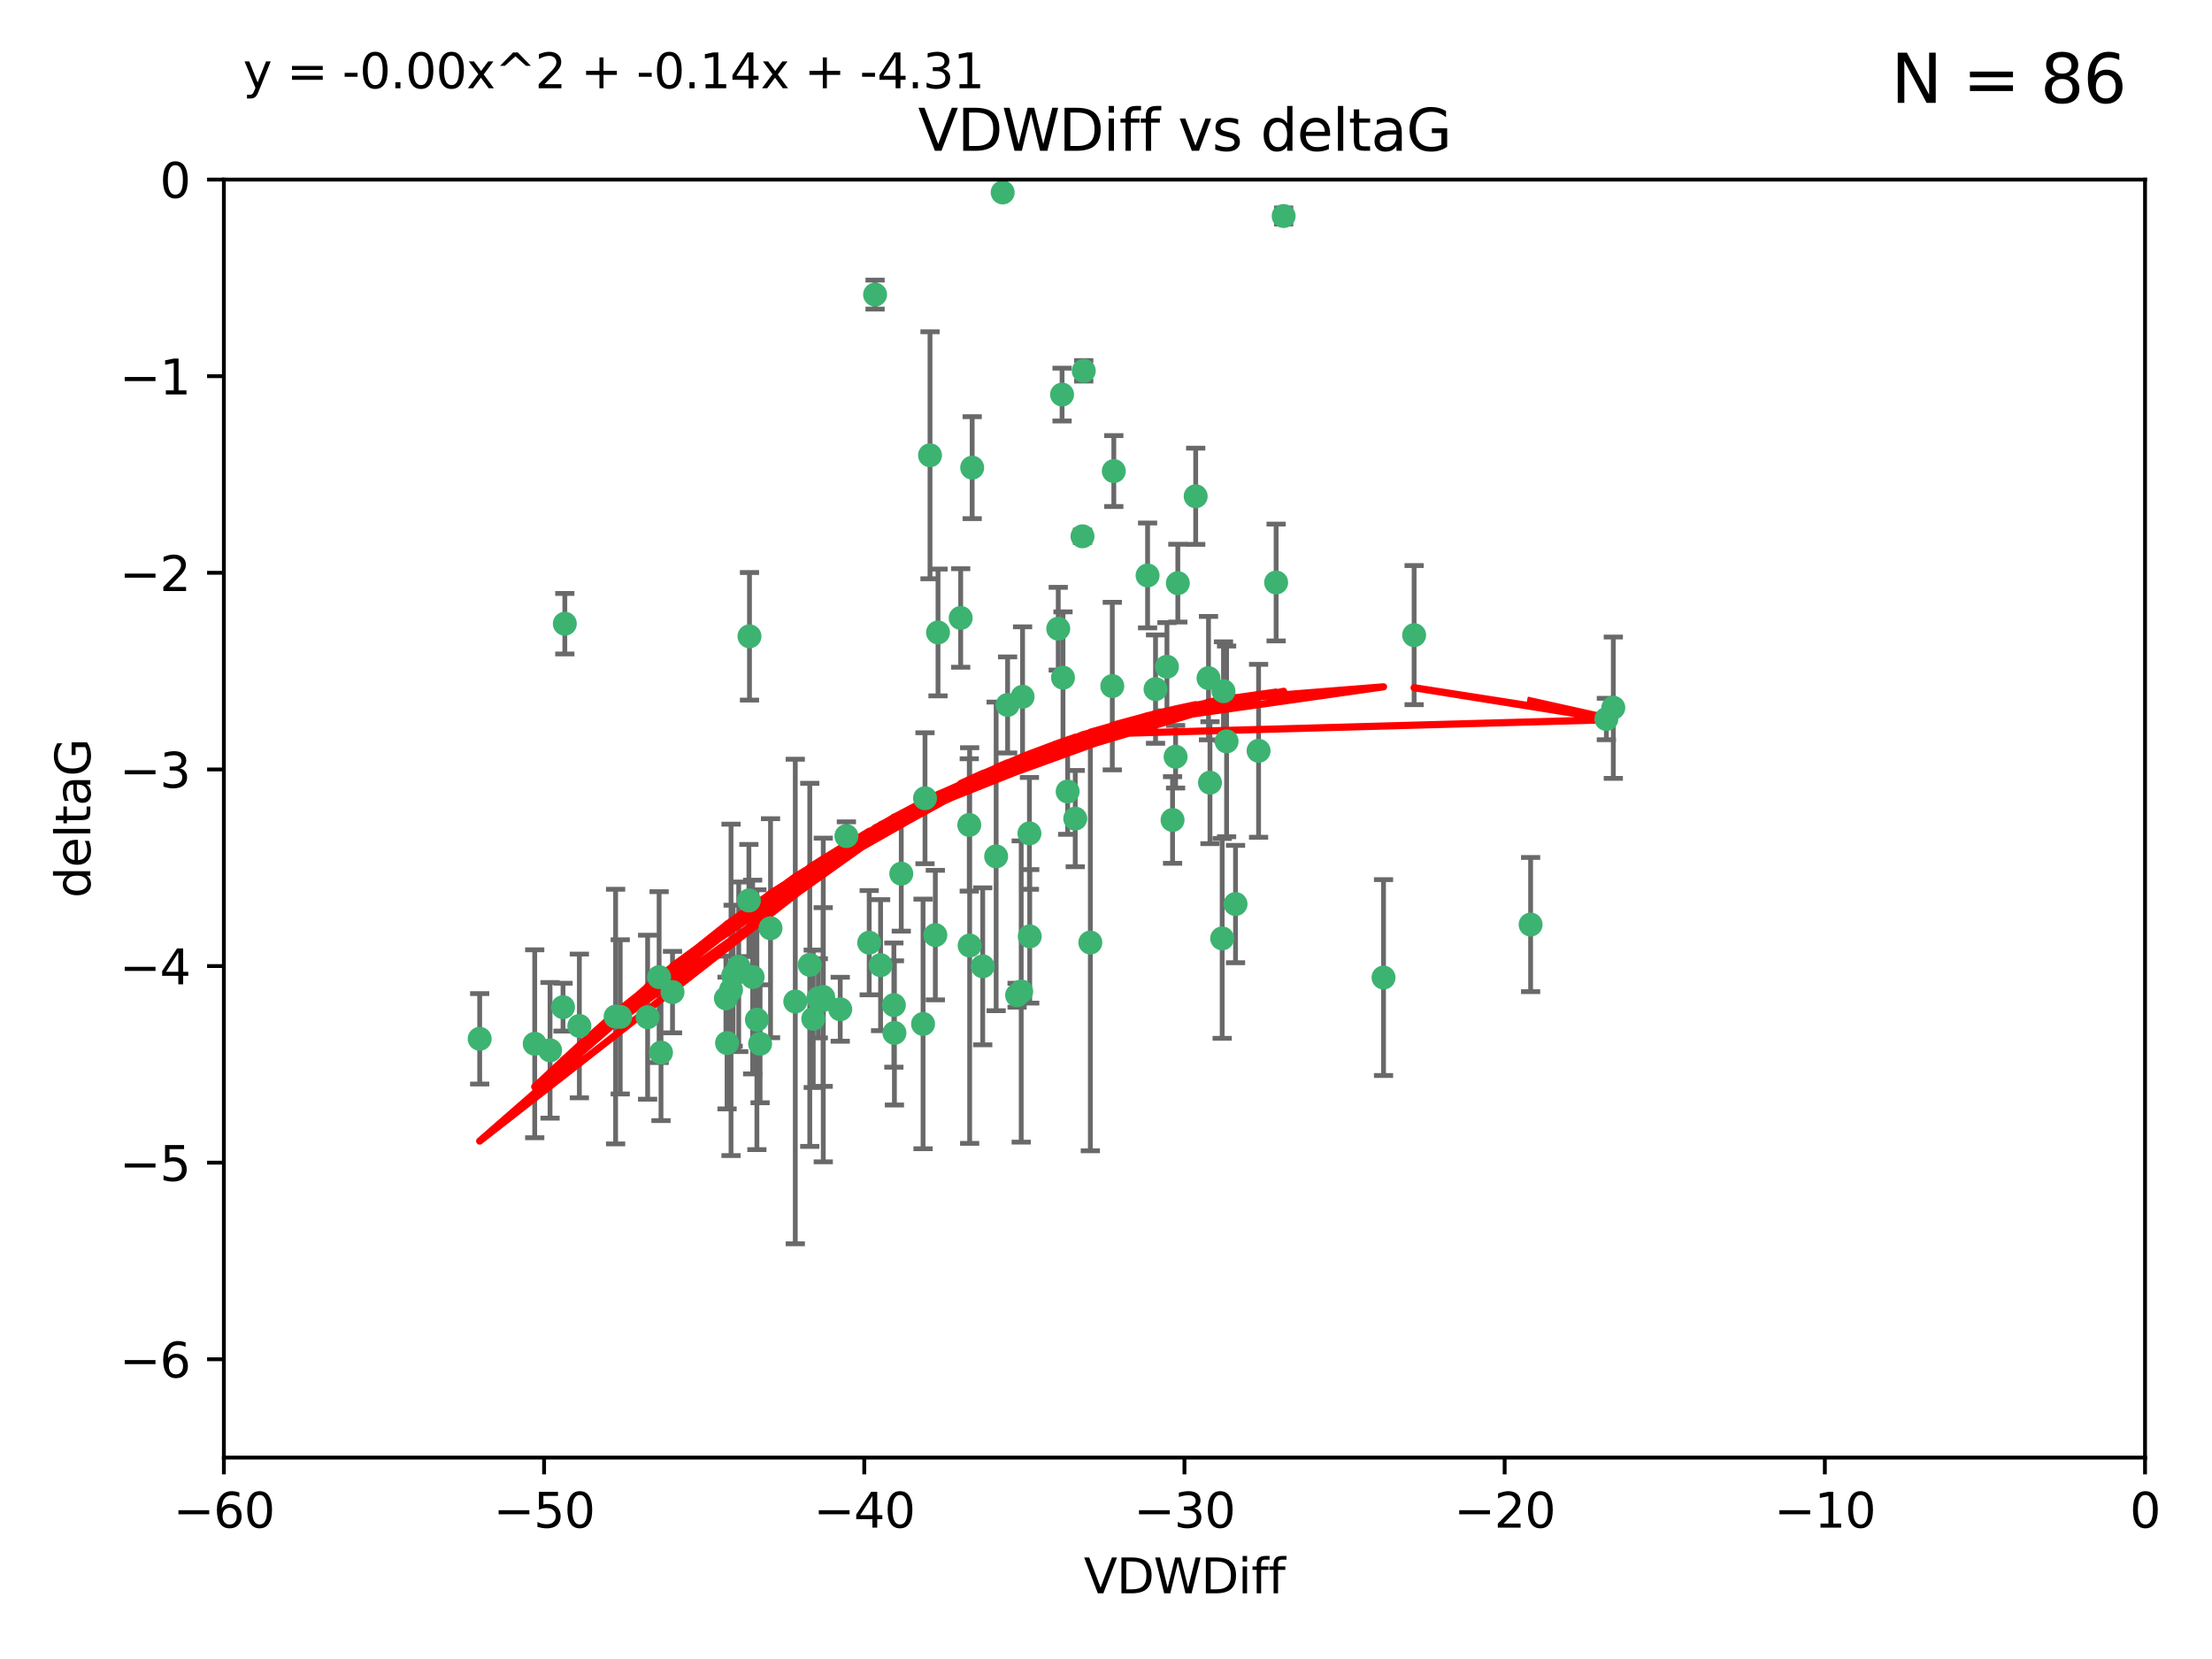 <?xml version="1.0" encoding="utf-8" standalone="no"?>
<!DOCTYPE svg PUBLIC "-//W3C//DTD SVG 1.1//EN"
  "http://www.w3.org/Graphics/SVG/1.1/DTD/svg11.dtd">
<svg xmlns:xlink="http://www.w3.org/1999/xlink" width="460.8pt" height="345.6pt" viewBox="0 0 460.8 345.6" xmlns="http://www.w3.org/2000/svg" version="1.1">
 <defs>
  <style type="text/css">*{stroke-linejoin: round; stroke-linecap: butt}</style>
 </defs>
 <g id="figure_1">
  <g id="patch_1">
   <path d="M 0 345.6 
L 460.8 345.6 
L 460.8 0 
L 0 0 
z
" style="fill: #ffffff"/>
  </g>
  <g id="axes_1">
   <g id="patch_2">
    <path d="M 46.64 303.64 
L 446.85 303.64 
L 446.85 37.411 
L 46.64 37.411 
z
" style="fill: #ffffff"/>
   </g>
   <g id="PathCollection_1">
    <defs>
     <path id="m419ee825fc" d="M 0 1.118 
C 0.297 1.118 0.581 1 0.791 0.791 
C 1 0.581 1.118 0.297 1.118 0 
C 1.118 -0.297 1 -0.581 0.791 -0.791 
C 0.581 -1 0.297 -1.118 0 -1.118 
C -0.297 -1.118 -0.581 -1 -0.791 -0.791 
C -1 -0.581 -1.118 -0.297 -1.118 0 
C -1.118 0.297 -1 0.581 -0.791 0.791 
C -0.581 1 -0.297 1.118 0 1.118 
z
" style="stroke: #3cb371"/>
    </defs>
    <g clip-path="url(#p1d14c44e40)">
     <use xlink:href="#m419ee825fc" x="151.221" y="207.972" style="fill: #3cb371; stroke: #3cb371"/>
     <use xlink:href="#m419ee825fc" x="111.391" y="217.436" style="fill: #3cb371; stroke: #3cb371"/>
     <use xlink:href="#m419ee825fc" x="120.692" y="213.724" style="fill: #3cb371; stroke: #3cb371"/>
     <use xlink:href="#m419ee825fc" x="128.243" y="211.772" style="fill: #3cb371; stroke: #3cb371"/>
     <use xlink:href="#m419ee825fc" x="153.89" y="201.399" style="fill: #3cb371; stroke: #3cb371"/>
     <use xlink:href="#m419ee825fc" x="170.466" y="207.972" style="fill: #3cb371; stroke: #3cb371"/>
     <use xlink:href="#m419ee825fc" x="186.325" y="215.171" style="fill: #3cb371; stroke: #3cb371"/>
     <use xlink:href="#m419ee825fc" x="99.927" y="216.404" style="fill: #3cb371; stroke: #3cb371"/>
     <use xlink:href="#m419ee825fc" x="152.724" y="203.252" style="fill: #3cb371; stroke: #3cb371"/>
     <use xlink:href="#m419ee825fc" x="151.46" y="217.281" style="fill: #3cb371; stroke: #3cb371"/>
     <use xlink:href="#m419ee825fc" x="129.205" y="211.828" style="fill: #3cb371; stroke: #3cb371"/>
     <use xlink:href="#m419ee825fc" x="114.586" y="218.801" style="fill: #3cb371; stroke: #3cb371"/>
     <use xlink:href="#m419ee825fc" x="160.515" y="193.367" style="fill: #3cb371; stroke: #3cb371"/>
     <use xlink:href="#m419ee825fc" x="181.071" y="196.378" style="fill: #3cb371; stroke: #3cb371"/>
     <use xlink:href="#m419ee825fc" x="165.672" y="208.632" style="fill: #3cb371; stroke: #3cb371"/>
     <use xlink:href="#m419ee825fc" x="140.098" y="206.672" style="fill: #3cb371; stroke: #3cb371"/>
     <use xlink:href="#m419ee825fc" x="171.486" y="207.693" style="fill: #3cb371; stroke: #3cb371"/>
     <use xlink:href="#m419ee825fc" x="186.209" y="209.377" style="fill: #3cb371; stroke: #3cb371"/>
     <use xlink:href="#m419ee825fc" x="192.29" y="213.307" style="fill: #3cb371; stroke: #3cb371"/>
     <use xlink:href="#m419ee825fc" x="134.911" y="211.905" style="fill: #3cb371; stroke: #3cb371"/>
     <use xlink:href="#m419ee825fc" x="156.79" y="203.534" style="fill: #3cb371; stroke: #3cb371"/>
     <use xlink:href="#m419ee825fc" x="156.007" y="187.588" style="fill: #3cb371; stroke: #3cb371"/>
     <use xlink:href="#m419ee825fc" x="171.502" y="208.315" style="fill: #3cb371; stroke: #3cb371"/>
     <use xlink:href="#m419ee825fc" x="168.689" y="200.996" style="fill: #3cb371; stroke: #3cb371"/>
     <use xlink:href="#m419ee825fc" x="175.035" y="210.246" style="fill: #3cb371; stroke: #3cb371"/>
     <use xlink:href="#m419ee825fc" x="169.413" y="212.234" style="fill: #3cb371; stroke: #3cb371"/>
     <use xlink:href="#m419ee825fc" x="117.663" y="129.929" style="fill: #3cb371; stroke: #3cb371"/>
     <use xlink:href="#m419ee825fc" x="193.74" y="94.842" style="fill: #3cb371; stroke: #3cb371"/>
     <use xlink:href="#m419ee825fc" x="157.674" y="212.42" style="fill: #3cb371; stroke: #3cb371"/>
     <use xlink:href="#m419ee825fc" x="117.288" y="209.81" style="fill: #3cb371; stroke: #3cb371"/>
     <use xlink:href="#m419ee825fc" x="137.308" y="203.551" style="fill: #3cb371; stroke: #3cb371"/>
     <use xlink:href="#m419ee825fc" x="137.699" y="219.261" style="fill: #3cb371; stroke: #3cb371"/>
     <use xlink:href="#m419ee825fc" x="158.341" y="217.439" style="fill: #3cb371; stroke: #3cb371"/>
     <use xlink:href="#m419ee825fc" x="156.132" y="132.554" style="fill: #3cb371; stroke: #3cb371"/>
     <use xlink:href="#m419ee825fc" x="214.511" y="195.061" style="fill: #3cb371; stroke: #3cb371"/>
     <use xlink:href="#m419ee825fc" x="201.915" y="171.851" style="fill: #3cb371; stroke: #3cb371"/>
     <use xlink:href="#m419ee825fc" x="223.993" y="170.528" style="fill: #3cb371; stroke: #3cb371"/>
     <use xlink:href="#m419ee825fc" x="212.736" y="206.547" style="fill: #3cb371; stroke: #3cb371"/>
     <use xlink:href="#m419ee825fc" x="182.295" y="61.367" style="fill: #3cb371; stroke: #3cb371"/>
     <use xlink:href="#m419ee825fc" x="244.266" y="170.819" style="fill: #3cb371; stroke: #3cb371"/>
     <use xlink:href="#m419ee825fc" x="211.88" y="207.32" style="fill: #3cb371; stroke: #3cb371"/>
     <use xlink:href="#m419ee825fc" x="152.286" y="206.209" style="fill: #3cb371; stroke: #3cb371"/>
     <use xlink:href="#m419ee825fc" x="202.523" y="97.421" style="fill: #3cb371; stroke: #3cb371"/>
     <use xlink:href="#m419ee825fc" x="204.72" y="201.301" style="fill: #3cb371; stroke: #3cb371"/>
     <use xlink:href="#m419ee825fc" x="245.364" y="121.482" style="fill: #3cb371; stroke: #3cb371"/>
     <use xlink:href="#m419ee825fc" x="183.443" y="201.063" style="fill: #3cb371; stroke: #3cb371"/>
     <use xlink:href="#m419ee825fc" x="209.904" y="146.85" style="fill: #3cb371; stroke: #3cb371"/>
     <use xlink:href="#m419ee825fc" x="207.515" y="178.402" style="fill: #3cb371; stroke: #3cb371"/>
     <use xlink:href="#m419ee825fc" x="208.876" y="40.086" style="fill: #3cb371; stroke: #3cb371"/>
     <use xlink:href="#m419ee825fc" x="262.187" y="156.404" style="fill: #3cb371; stroke: #3cb371"/>
     <use xlink:href="#m419ee825fc" x="200.128" y="128.732" style="fill: #3cb371; stroke: #3cb371"/>
     <use xlink:href="#m419ee825fc" x="201.998" y="196.973" style="fill: #3cb371; stroke: #3cb371"/>
     <use xlink:href="#m419ee825fc" x="213.022" y="145.142" style="fill: #3cb371; stroke: #3cb371"/>
     <use xlink:href="#m419ee825fc" x="220.451" y="130.971" style="fill: #3cb371; stroke: #3cb371"/>
     <use xlink:href="#m419ee825fc" x="195.406" y="131.752" style="fill: #3cb371; stroke: #3cb371"/>
     <use xlink:href="#m419ee825fc" x="176.321" y="174.165" style="fill: #3cb371; stroke: #3cb371"/>
     <use xlink:href="#m419ee825fc" x="232.028" y="98.131" style="fill: #3cb371; stroke: #3cb371"/>
     <use xlink:href="#m419ee825fc" x="240.72" y="143.555" style="fill: #3cb371; stroke: #3cb371"/>
     <use xlink:href="#m419ee825fc" x="227.137" y="196.347" style="fill: #3cb371; stroke: #3cb371"/>
     <use xlink:href="#m419ee825fc" x="244.897" y="157.643" style="fill: #3cb371; stroke: #3cb371"/>
     <use xlink:href="#m419ee825fc" x="249.084" y="103.382" style="fill: #3cb371; stroke: #3cb371"/>
     <use xlink:href="#m419ee825fc" x="225.505" y="111.724" style="fill: #3cb371; stroke: #3cb371"/>
     <use xlink:href="#m419ee825fc" x="192.695" y="166.287" style="fill: #3cb371; stroke: #3cb371"/>
     <use xlink:href="#m419ee825fc" x="194.849" y="194.795" style="fill: #3cb371; stroke: #3cb371"/>
     <use xlink:href="#m419ee825fc" x="214.448" y="173.608" style="fill: #3cb371; stroke: #3cb371"/>
     <use xlink:href="#m419ee825fc" x="221.442" y="141.171" style="fill: #3cb371; stroke: #3cb371"/>
     <use xlink:href="#m419ee825fc" x="187.751" y="182.005" style="fill: #3cb371; stroke: #3cb371"/>
     <use xlink:href="#m419ee825fc" x="251.752" y="141.269" style="fill: #3cb371; stroke: #3cb371"/>
     <use xlink:href="#m419ee825fc" x="255.522" y="154.443" style="fill: #3cb371; stroke: #3cb371"/>
     <use xlink:href="#m419ee825fc" x="239.062" y="119.878" style="fill: #3cb371; stroke: #3cb371"/>
     <use xlink:href="#m419ee825fc" x="222.412" y="164.887" style="fill: #3cb371; stroke: #3cb371"/>
     <use xlink:href="#m419ee825fc" x="265.84" y="121.344" style="fill: #3cb371; stroke: #3cb371"/>
     <use xlink:href="#m419ee825fc" x="254.876" y="143.987" style="fill: #3cb371; stroke: #3cb371"/>
     <use xlink:href="#m419ee825fc" x="252.06" y="163.046" style="fill: #3cb371; stroke: #3cb371"/>
     <use xlink:href="#m419ee825fc" x="254.602" y="195.485" style="fill: #3cb371; stroke: #3cb371"/>
     <use xlink:href="#m419ee825fc" x="288.215" y="203.645" style="fill: #3cb371; stroke: #3cb371"/>
     <use xlink:href="#m419ee825fc" x="231.711" y="142.925" style="fill: #3cb371; stroke: #3cb371"/>
     <use xlink:href="#m419ee825fc" x="257.384" y="188.327" style="fill: #3cb371; stroke: #3cb371"/>
     <use xlink:href="#m419ee825fc" x="243.098" y="138.894" style="fill: #3cb371; stroke: #3cb371"/>
     <use xlink:href="#m419ee825fc" x="221.248" y="82.196" style="fill: #3cb371; stroke: #3cb371"/>
     <use xlink:href="#m419ee825fc" x="267.405" y="45.003" style="fill: #3cb371; stroke: #3cb371"/>
     <use xlink:href="#m419ee825fc" x="225.766" y="77.248" style="fill: #3cb371; stroke: #3cb371"/>
     <use xlink:href="#m419ee825fc" x="336.082" y="147.428" style="fill: #3cb371; stroke: #3cb371"/>
     <use xlink:href="#m419ee825fc" x="294.588" y="132.304" style="fill: #3cb371; stroke: #3cb371"/>
     <use xlink:href="#m419ee825fc" x="334.635" y="149.782" style="fill: #3cb371; stroke: #3cb371"/>
     <use xlink:href="#m419ee825fc" x="318.857" y="192.602" style="fill: #3cb371; stroke: #3cb371"/>
    </g>
   </g>
   <g id="matplotlib.axis_1">
    <g id="xtick_1">
     <g id="line2d_1">
      <defs>
       <path id="mcbad27259b" d="M 0 0 
L 0 3.5 
" style="stroke: #000000; stroke-width: 0.8"/>
      </defs>
      <g>
       <use xlink:href="#mcbad27259b" x="46.64" y="303.64" style="stroke: #000000; stroke-width: 0.8"/>
      </g>
     </g>
     <g id="text_1">
      <!-- −60 -->
      <g transform="translate(36.088 318.238)scale(0.1 -0.1)">
       <defs>
        <path id="DejaVuSans-2212" d="M 678 2272 
L 4684 2272 
L 4684 1741 
L 678 1741 
L 678 2272 
z
" transform="scale(0.016)"/>
        <path id="DejaVuSans-36" d="M 2113 2584 
Q 1688 2584 1439 2293 
Q 1191 2003 1191 1497 
Q 1191 994 1439 701 
Q 1688 409 2113 409 
Q 2538 409 2786 701 
Q 3034 994 3034 1497 
Q 3034 2003 2786 2293 
Q 2538 2584 2113 2584 
z
M 3366 4563 
L 3366 3988 
Q 3128 4100 2886 4159 
Q 2644 4219 2406 4219 
Q 1781 4219 1451 3797 
Q 1122 3375 1075 2522 
Q 1259 2794 1537 2939 
Q 1816 3084 2150 3084 
Q 2853 3084 3261 2657 
Q 3669 2231 3669 1497 
Q 3669 778 3244 343 
Q 2819 -91 2113 -91 
Q 1303 -91 875 529 
Q 447 1150 447 2328 
Q 447 3434 972 4092 
Q 1497 4750 2381 4750 
Q 2619 4750 2861 4703 
Q 3103 4656 3366 4563 
z
" transform="scale(0.016)"/>
        <path id="DejaVuSans-30" d="M 2034 4250 
Q 1547 4250 1301 3770 
Q 1056 3291 1056 2328 
Q 1056 1369 1301 889 
Q 1547 409 2034 409 
Q 2525 409 2770 889 
Q 3016 1369 3016 2328 
Q 3016 3291 2770 3770 
Q 2525 4250 2034 4250 
z
M 2034 4750 
Q 2819 4750 3233 4129 
Q 3647 3509 3647 2328 
Q 3647 1150 3233 529 
Q 2819 -91 2034 -91 
Q 1250 -91 836 529 
Q 422 1150 422 2328 
Q 422 3509 836 4129 
Q 1250 4750 2034 4750 
z
" transform="scale(0.016)"/>
       </defs>
       <use xlink:href="#DejaVuSans-2212"/>
       <use xlink:href="#DejaVuSans-36" x="83.789"/>
       <use xlink:href="#DejaVuSans-30" x="147.412"/>
      </g>
     </g>
    </g>
    <g id="xtick_2">
     <g id="line2d_2">
      <g>
       <use xlink:href="#mcbad27259b" x="113.342" y="303.64" style="stroke: #000000; stroke-width: 0.8"/>
      </g>
     </g>
     <g id="text_2">
      <!-- −50 -->
      <g transform="translate(102.789 318.238)scale(0.1 -0.1)">
       <defs>
        <path id="DejaVuSans-35" d="M 691 4666 
L 3169 4666 
L 3169 4134 
L 1269 4134 
L 1269 2991 
Q 1406 3038 1543 3061 
Q 1681 3084 1819 3084 
Q 2600 3084 3056 2656 
Q 3513 2228 3513 1497 
Q 3513 744 3044 326 
Q 2575 -91 1722 -91 
Q 1428 -91 1123 -41 
Q 819 9 494 109 
L 494 744 
Q 775 591 1075 516 
Q 1375 441 1709 441 
Q 2250 441 2565 725 
Q 2881 1009 2881 1497 
Q 2881 1984 2565 2268 
Q 2250 2553 1709 2553 
Q 1456 2553 1204 2497 
Q 953 2441 691 2322 
L 691 4666 
z
" transform="scale(0.016)"/>
       </defs>
       <use xlink:href="#DejaVuSans-2212"/>
       <use xlink:href="#DejaVuSans-35" x="83.789"/>
       <use xlink:href="#DejaVuSans-30" x="147.412"/>
      </g>
     </g>
    </g>
    <g id="xtick_3">
     <g id="line2d_3">
      <g>
       <use xlink:href="#mcbad27259b" x="180.043" y="303.64" style="stroke: #000000; stroke-width: 0.8"/>
      </g>
     </g>
     <g id="text_3">
      <!-- −40 -->
      <g transform="translate(169.491 318.238)scale(0.1 -0.1)">
       <defs>
        <path id="DejaVuSans-34" d="M 2419 4116 
L 825 1625 
L 2419 1625 
L 2419 4116 
z
M 2253 4666 
L 3047 4666 
L 3047 1625 
L 3713 1625 
L 3713 1100 
L 3047 1100 
L 3047 0 
L 2419 0 
L 2419 1100 
L 313 1100 
L 313 1709 
L 2253 4666 
z
" transform="scale(0.016)"/>
       </defs>
       <use xlink:href="#DejaVuSans-2212"/>
       <use xlink:href="#DejaVuSans-34" x="83.789"/>
       <use xlink:href="#DejaVuSans-30" x="147.412"/>
      </g>
     </g>
    </g>
    <g id="xtick_4">
     <g id="line2d_4">
      <g>
       <use xlink:href="#mcbad27259b" x="246.745" y="303.64" style="stroke: #000000; stroke-width: 0.8"/>
      </g>
     </g>
     <g id="text_4">
      <!-- −30 -->
      <g transform="translate(236.193 318.238)scale(0.1 -0.1)">
       <defs>
        <path id="DejaVuSans-33" d="M 2597 2516 
Q 3050 2419 3304 2112 
Q 3559 1806 3559 1356 
Q 3559 666 3084 287 
Q 2609 -91 1734 -91 
Q 1441 -91 1130 -33 
Q 819 25 488 141 
L 488 750 
Q 750 597 1062 519 
Q 1375 441 1716 441 
Q 2309 441 2620 675 
Q 2931 909 2931 1356 
Q 2931 1769 2642 2001 
Q 2353 2234 1838 2234 
L 1294 2234 
L 1294 2753 
L 1863 2753 
Q 2328 2753 2575 2939 
Q 2822 3125 2822 3475 
Q 2822 3834 2567 4026 
Q 2313 4219 1838 4219 
Q 1578 4219 1281 4162 
Q 984 4106 628 3988 
L 628 4550 
Q 988 4650 1302 4700 
Q 1616 4750 1894 4750 
Q 2613 4750 3031 4423 
Q 3450 4097 3450 3541 
Q 3450 3153 3228 2886 
Q 3006 2619 2597 2516 
z
" transform="scale(0.016)"/>
       </defs>
       <use xlink:href="#DejaVuSans-2212"/>
       <use xlink:href="#DejaVuSans-33" x="83.789"/>
       <use xlink:href="#DejaVuSans-30" x="147.412"/>
      </g>
     </g>
    </g>
    <g id="xtick_5">
     <g id="line2d_5">
      <g>
       <use xlink:href="#mcbad27259b" x="313.447" y="303.64" style="stroke: #000000; stroke-width: 0.8"/>
      </g>
     </g>
     <g id="text_5">
      <!-- −20 -->
      <g transform="translate(302.894 318.238)scale(0.1 -0.1)">
       <defs>
        <path id="DejaVuSans-32" d="M 1228 531 
L 3431 531 
L 3431 0 
L 469 0 
L 469 531 
Q 828 903 1448 1529 
Q 2069 2156 2228 2338 
Q 2531 2678 2651 2914 
Q 2772 3150 2772 3378 
Q 2772 3750 2511 3984 
Q 2250 4219 1831 4219 
Q 1534 4219 1204 4116 
Q 875 4013 500 3803 
L 500 4441 
Q 881 4594 1212 4672 
Q 1544 4750 1819 4750 
Q 2544 4750 2975 4387 
Q 3406 4025 3406 3419 
Q 3406 3131 3298 2873 
Q 3191 2616 2906 2266 
Q 2828 2175 2409 1742 
Q 1991 1309 1228 531 
z
" transform="scale(0.016)"/>
       </defs>
       <use xlink:href="#DejaVuSans-2212"/>
       <use xlink:href="#DejaVuSans-32" x="83.789"/>
       <use xlink:href="#DejaVuSans-30" x="147.412"/>
      </g>
     </g>
    </g>
    <g id="xtick_6">
     <g id="line2d_6">
      <g>
       <use xlink:href="#mcbad27259b" x="380.148" y="303.64" style="stroke: #000000; stroke-width: 0.8"/>
      </g>
     </g>
     <g id="text_6">
      <!-- −10 -->
      <g transform="translate(369.596 318.238)scale(0.1 -0.1)">
       <defs>
        <path id="DejaVuSans-31" d="M 794 531 
L 1825 531 
L 1825 4091 
L 703 3866 
L 703 4441 
L 1819 4666 
L 2450 4666 
L 2450 531 
L 3481 531 
L 3481 0 
L 794 0 
L 794 531 
z
" transform="scale(0.016)"/>
       </defs>
       <use xlink:href="#DejaVuSans-2212"/>
       <use xlink:href="#DejaVuSans-31" x="83.789"/>
       <use xlink:href="#DejaVuSans-30" x="147.412"/>
      </g>
     </g>
    </g>
    <g id="xtick_7">
     <g id="line2d_7">
      <g>
       <use xlink:href="#mcbad27259b" x="446.85" y="303.64" style="stroke: #000000; stroke-width: 0.8"/>
      </g>
     </g>
     <g id="text_7">
      <!-- 0 -->
      <g transform="translate(443.669 318.238)scale(0.1 -0.1)">
       <use xlink:href="#DejaVuSans-30"/>
      </g>
     </g>
    </g>
    <g id="text_8">
     <!-- VDWDiff -->
     <g transform="translate(225.772 331.917)scale(0.1 -0.1)">
      <defs>
       <path id="DejaVuSans-56" d="M 1831 0 
L 50 4666 
L 709 4666 
L 2188 738 
L 3669 4666 
L 4325 4666 
L 2547 0 
L 1831 0 
z
" transform="scale(0.016)"/>
       <path id="DejaVuSans-44" d="M 1259 4147 
L 1259 519 
L 2022 519 
Q 2988 519 3436 956 
Q 3884 1394 3884 2338 
Q 3884 3275 3436 3711 
Q 2988 4147 2022 4147 
L 1259 4147 
z
M 628 4666 
L 1925 4666 
Q 3281 4666 3915 4102 
Q 4550 3538 4550 2338 
Q 4550 1131 3912 565 
Q 3275 0 1925 0 
L 628 0 
L 628 4666 
z
" transform="scale(0.016)"/>
       <path id="DejaVuSans-57" d="M 213 4666 
L 850 4666 
L 1831 722 
L 2809 4666 
L 3519 4666 
L 4500 722 
L 5478 4666 
L 6119 4666 
L 4947 0 
L 4153 0 
L 3169 4050 
L 2175 0 
L 1381 0 
L 213 4666 
z
" transform="scale(0.016)"/>
       <path id="DejaVuSans-69" d="M 603 3500 
L 1178 3500 
L 1178 0 
L 603 0 
L 603 3500 
z
M 603 4863 
L 1178 4863 
L 1178 4134 
L 603 4134 
L 603 4863 
z
" transform="scale(0.016)"/>
       <path id="DejaVuSans-66" d="M 2375 4863 
L 2375 4384 
L 1825 4384 
Q 1516 4384 1395 4259 
Q 1275 4134 1275 3809 
L 1275 3500 
L 2222 3500 
L 2222 3053 
L 1275 3053 
L 1275 0 
L 697 0 
L 697 3053 
L 147 3053 
L 147 3500 
L 697 3500 
L 697 3744 
Q 697 4328 969 4595 
Q 1241 4863 1831 4863 
L 2375 4863 
z
" transform="scale(0.016)"/>
      </defs>
      <use xlink:href="#DejaVuSans-56"/>
      <use xlink:href="#DejaVuSans-44" x="68.408"/>
      <use xlink:href="#DejaVuSans-57" x="145.41"/>
      <use xlink:href="#DejaVuSans-44" x="244.287"/>
      <use xlink:href="#DejaVuSans-69" x="321.289"/>
      <use xlink:href="#DejaVuSans-66" x="349.072"/>
      <use xlink:href="#DejaVuSans-66" x="384.277"/>
     </g>
    </g>
   </g>
   <g id="matplotlib.axis_2">
    <g id="ytick_1">
     <g id="line2d_8">
      <defs>
       <path id="m5cf9ac0c9b" d="M 0 0 
L -3.5 0 
" style="stroke: #000000; stroke-width: 0.8"/>
      </defs>
      <g>
       <use xlink:href="#m5cf9ac0c9b" x="46.64" y="283.161" style="stroke: #000000; stroke-width: 0.8"/>
      </g>
     </g>
     <g id="text_9">
      <!-- −6 -->
      <g transform="translate(24.898 286.96)scale(0.1 -0.1)">
       <use xlink:href="#DejaVuSans-2212"/>
       <use xlink:href="#DejaVuSans-36" x="83.789"/>
      </g>
     </g>
    </g>
    <g id="ytick_2">
     <g id="line2d_9">
      <g>
       <use xlink:href="#m5cf9ac0c9b" x="46.64" y="242.203" style="stroke: #000000; stroke-width: 0.8"/>
      </g>
     </g>
     <g id="text_10">
      <!-- −5 -->
      <g transform="translate(24.898 246.002)scale(0.1 -0.1)">
       <use xlink:href="#DejaVuSans-2212"/>
       <use xlink:href="#DejaVuSans-35" x="83.789"/>
      </g>
     </g>
    </g>
    <g id="ytick_3">
     <g id="line2d_10">
      <g>
       <use xlink:href="#m5cf9ac0c9b" x="46.64" y="201.244" style="stroke: #000000; stroke-width: 0.8"/>
      </g>
     </g>
     <g id="text_11">
      <!-- −4 -->
      <g transform="translate(24.898 205.044)scale(0.1 -0.1)">
       <use xlink:href="#DejaVuSans-2212"/>
       <use xlink:href="#DejaVuSans-34" x="83.789"/>
      </g>
     </g>
    </g>
    <g id="ytick_4">
     <g id="line2d_11">
      <g>
       <use xlink:href="#m5cf9ac0c9b" x="46.64" y="160.286" style="stroke: #000000; stroke-width: 0.8"/>
      </g>
     </g>
     <g id="text_12">
      <!-- −3 -->
      <g transform="translate(24.898 164.085)scale(0.1 -0.1)">
       <use xlink:href="#DejaVuSans-2212"/>
       <use xlink:href="#DejaVuSans-33" x="83.789"/>
      </g>
     </g>
    </g>
    <g id="ytick_5">
     <g id="line2d_12">
      <g>
       <use xlink:href="#m5cf9ac0c9b" x="46.64" y="119.328" style="stroke: #000000; stroke-width: 0.8"/>
      </g>
     </g>
     <g id="text_13">
      <!-- −2 -->
      <g transform="translate(24.898 123.127)scale(0.1 -0.1)">
       <use xlink:href="#DejaVuSans-2212"/>
       <use xlink:href="#DejaVuSans-32" x="83.789"/>
      </g>
     </g>
    </g>
    <g id="ytick_6">
     <g id="line2d_13">
      <g>
       <use xlink:href="#m5cf9ac0c9b" x="46.64" y="78.369" style="stroke: #000000; stroke-width: 0.8"/>
      </g>
     </g>
     <g id="text_14">
      <!-- −1 -->
      <g transform="translate(24.898 82.169)scale(0.1 -0.1)">
       <use xlink:href="#DejaVuSans-2212"/>
       <use xlink:href="#DejaVuSans-31" x="83.789"/>
      </g>
     </g>
    </g>
    <g id="ytick_7">
     <g id="line2d_14">
      <g>
       <use xlink:href="#m5cf9ac0c9b" x="46.64" y="37.411" style="stroke: #000000; stroke-width: 0.8"/>
      </g>
     </g>
     <g id="text_15">
      <!-- 0 -->
      <g transform="translate(33.278 41.21)scale(0.1 -0.1)">
       <use xlink:href="#DejaVuSans-30"/>
      </g>
     </g>
    </g>
    <g id="text_16">
     <!-- deltaG -->
     <g transform="translate(18.818 187.064)rotate(-90)scale(0.1 -0.1)">
      <defs>
       <path id="DejaVuSans-64" d="M 2906 2969 
L 2906 4863 
L 3481 4863 
L 3481 0 
L 2906 0 
L 2906 525 
Q 2725 213 2448 61 
Q 2172 -91 1784 -91 
Q 1150 -91 751 415 
Q 353 922 353 1747 
Q 353 2572 751 3078 
Q 1150 3584 1784 3584 
Q 2172 3584 2448 3432 
Q 2725 3281 2906 2969 
z
M 947 1747 
Q 947 1113 1208 752 
Q 1469 391 1925 391 
Q 2381 391 2643 752 
Q 2906 1113 2906 1747 
Q 2906 2381 2643 2742 
Q 2381 3103 1925 3103 
Q 1469 3103 1208 2742 
Q 947 2381 947 1747 
z
" transform="scale(0.016)"/>
       <path id="DejaVuSans-65" d="M 3597 1894 
L 3597 1613 
L 953 1613 
Q 991 1019 1311 708 
Q 1631 397 2203 397 
Q 2534 397 2845 478 
Q 3156 559 3463 722 
L 3463 178 
Q 3153 47 2828 -22 
Q 2503 -91 2169 -91 
Q 1331 -91 842 396 
Q 353 884 353 1716 
Q 353 2575 817 3079 
Q 1281 3584 2069 3584 
Q 2775 3584 3186 3129 
Q 3597 2675 3597 1894 
z
M 3022 2063 
Q 3016 2534 2758 2815 
Q 2500 3097 2075 3097 
Q 1594 3097 1305 2825 
Q 1016 2553 972 2059 
L 3022 2063 
z
" transform="scale(0.016)"/>
       <path id="DejaVuSans-6c" d="M 603 4863 
L 1178 4863 
L 1178 0 
L 603 0 
L 603 4863 
z
" transform="scale(0.016)"/>
       <path id="DejaVuSans-74" d="M 1172 4494 
L 1172 3500 
L 2356 3500 
L 2356 3053 
L 1172 3053 
L 1172 1153 
Q 1172 725 1289 603 
Q 1406 481 1766 481 
L 2356 481 
L 2356 0 
L 1766 0 
Q 1100 0 847 248 
Q 594 497 594 1153 
L 594 3053 
L 172 3053 
L 172 3500 
L 594 3500 
L 594 4494 
L 1172 4494 
z
" transform="scale(0.016)"/>
       <path id="DejaVuSans-61" d="M 2194 1759 
Q 1497 1759 1228 1600 
Q 959 1441 959 1056 
Q 959 750 1161 570 
Q 1363 391 1709 391 
Q 2188 391 2477 730 
Q 2766 1069 2766 1631 
L 2766 1759 
L 2194 1759 
z
M 3341 1997 
L 3341 0 
L 2766 0 
L 2766 531 
Q 2569 213 2275 61 
Q 1981 -91 1556 -91 
Q 1019 -91 701 211 
Q 384 513 384 1019 
Q 384 1609 779 1909 
Q 1175 2209 1959 2209 
L 2766 2209 
L 2766 2266 
Q 2766 2663 2505 2880 
Q 2244 3097 1772 3097 
Q 1472 3097 1187 3025 
Q 903 2953 641 2809 
L 641 3341 
Q 956 3463 1253 3523 
Q 1550 3584 1831 3584 
Q 2591 3584 2966 3190 
Q 3341 2797 3341 1997 
z
" transform="scale(0.016)"/>
       <path id="DejaVuSans-47" d="M 3809 666 
L 3809 1919 
L 2778 1919 
L 2778 2438 
L 4434 2438 
L 4434 434 
Q 4069 175 3628 42 
Q 3188 -91 2688 -91 
Q 1594 -91 976 548 
Q 359 1188 359 2328 
Q 359 3472 976 4111 
Q 1594 4750 2688 4750 
Q 3144 4750 3555 4637 
Q 3966 4525 4313 4306 
L 4313 3634 
Q 3963 3931 3569 4081 
Q 3175 4231 2741 4231 
Q 1884 4231 1454 3753 
Q 1025 3275 1025 2328 
Q 1025 1384 1454 906 
Q 1884 428 2741 428 
Q 3075 428 3337 486 
Q 3600 544 3809 666 
z
" transform="scale(0.016)"/>
      </defs>
      <use xlink:href="#DejaVuSans-64"/>
      <use xlink:href="#DejaVuSans-65" x="63.477"/>
      <use xlink:href="#DejaVuSans-6c" x="125"/>
      <use xlink:href="#DejaVuSans-74" x="152.783"/>
      <use xlink:href="#DejaVuSans-61" x="191.992"/>
      <use xlink:href="#DejaVuSans-47" x="253.271"/>
     </g>
    </g>
   </g>
   <g id="LineCollection_1">
    <path d="M 151.221 216.765 
L 151.221 199.179 
" clip-path="url(#p1d14c44e40)" style="fill: none; stroke: #696969"/>
    <path d="M 111.391 237.01 
L 111.391 197.863 
" clip-path="url(#p1d14c44e40)" style="fill: none; stroke: #696969"/>
    <path d="M 120.692 228.698 
L 120.692 198.75 
" clip-path="url(#p1d14c44e40)" style="fill: none; stroke: #696969"/>
    <path d="M 128.243 238.296 
L 128.243 185.249 
" clip-path="url(#p1d14c44e40)" style="fill: none; stroke: #696969"/>
    <path d="M 153.89 219.064 
L 153.89 183.734 
" clip-path="url(#p1d14c44e40)" style="fill: none; stroke: #696969"/>
    <path d="M 170.466 216.217 
L 170.466 199.726 
" clip-path="url(#p1d14c44e40)" style="fill: none; stroke: #696969"/>
    <path d="M 186.325 230.19 
L 186.325 200.152 
" clip-path="url(#p1d14c44e40)" style="fill: none; stroke: #696969"/>
    <path d="M 99.927 225.821 
L 99.927 206.987 
" clip-path="url(#p1d14c44e40)" style="fill: none; stroke: #696969"/>
    <path d="M 152.724 217.932 
L 152.724 188.572 
" clip-path="url(#p1d14c44e40)" style="fill: none; stroke: #696969"/>
    <path d="M 151.46 231.003 
L 151.46 203.56 
" clip-path="url(#p1d14c44e40)" style="fill: none; stroke: #696969"/>
    <path d="M 129.205 227.894 
L 129.205 195.763 
" clip-path="url(#p1d14c44e40)" style="fill: none; stroke: #696969"/>
    <path d="M 114.586 232.93 
L 114.586 204.672 
" clip-path="url(#p1d14c44e40)" style="fill: none; stroke: #696969"/>
    <path d="M 160.515 216.18 
L 160.515 170.554 
" clip-path="url(#p1d14c44e40)" style="fill: none; stroke: #696969"/>
    <path d="M 181.071 207.236 
L 181.071 185.52 
" clip-path="url(#p1d14c44e40)" style="fill: none; stroke: #696969"/>
    <path d="M 165.672 259.106 
L 165.672 158.159 
" clip-path="url(#p1d14c44e40)" style="fill: none; stroke: #696969"/>
    <path d="M 140.098 215.156 
L 140.098 198.189 
" clip-path="url(#p1d14c44e40)" style="fill: none; stroke: #696969"/>
    <path d="M 171.486 226.308 
L 171.486 189.078 
" clip-path="url(#p1d14c44e40)" style="fill: none; stroke: #696969"/>
    <path d="M 186.209 222.315 
L 186.209 196.439 
" clip-path="url(#p1d14c44e40)" style="fill: none; stroke: #696969"/>
    <path d="M 192.29 239.306 
L 192.29 187.307 
" clip-path="url(#p1d14c44e40)" style="fill: none; stroke: #696969"/>
    <path d="M 134.911 228.987 
L 134.911 194.824 
" clip-path="url(#p1d14c44e40)" style="fill: none; stroke: #696969"/>
    <path d="M 156.79 223.714 
L 156.79 183.354 
" clip-path="url(#p1d14c44e40)" style="fill: none; stroke: #696969"/>
    <path d="M 156.007 199.269 
L 156.007 175.908 
" clip-path="url(#p1d14c44e40)" style="fill: none; stroke: #696969"/>
    <path d="M 171.502 242.031 
L 171.502 174.599 
" clip-path="url(#p1d14c44e40)" style="fill: none; stroke: #696969"/>
    <path d="M 168.689 238.819 
L 168.689 163.173 
" clip-path="url(#p1d14c44e40)" style="fill: none; stroke: #696969"/>
    <path d="M 175.035 216.908 
L 175.035 203.585 
" clip-path="url(#p1d14c44e40)" style="fill: none; stroke: #696969"/>
    <path d="M 169.413 226.546 
L 169.413 197.923 
" clip-path="url(#p1d14c44e40)" style="fill: none; stroke: #696969"/>
    <path d="M 117.663 136.227 
L 117.663 123.631 
" clip-path="url(#p1d14c44e40)" style="fill: none; stroke: #696969"/>
    <path d="M 193.74 120.569 
L 193.74 69.115 
" clip-path="url(#p1d14c44e40)" style="fill: none; stroke: #696969"/>
    <path d="M 157.674 239.485 
L 157.674 185.356 
" clip-path="url(#p1d14c44e40)" style="fill: none; stroke: #696969"/>
    <path d="M 117.288 214.795 
L 117.288 204.824 
" clip-path="url(#p1d14c44e40)" style="fill: none; stroke: #696969"/>
    <path d="M 137.308 221.352 
L 137.308 185.75 
" clip-path="url(#p1d14c44e40)" style="fill: none; stroke: #696969"/>
    <path d="M 137.699 233.439 
L 137.699 205.084 
" clip-path="url(#p1d14c44e40)" style="fill: none; stroke: #696969"/>
    <path d="M 158.341 229.723 
L 158.341 205.154 
" clip-path="url(#p1d14c44e40)" style="fill: none; stroke: #696969"/>
    <path d="M 156.132 145.841 
L 156.132 119.266 
" clip-path="url(#p1d14c44e40)" style="fill: none; stroke: #696969"/>
    <path d="M 214.511 208.964 
L 214.511 181.157 
" clip-path="url(#p1d14c44e40)" style="fill: none; stroke: #696969"/>
    <path d="M 201.915 185.636 
L 201.915 158.066 
" clip-path="url(#p1d14c44e40)" style="fill: none; stroke: #696969"/>
    <path d="M 223.993 180.554 
L 223.993 160.503 
" clip-path="url(#p1d14c44e40)" style="fill: none; stroke: #696969"/>
    <path d="M 212.736 237.925 
L 212.736 175.169 
" clip-path="url(#p1d14c44e40)" style="fill: none; stroke: #696969"/>
    <path d="M 182.295 64.382 
L 182.295 58.352 
" clip-path="url(#p1d14c44e40)" style="fill: none; stroke: #696969"/>
    <path d="M 244.266 179.842 
L 244.266 161.796 
" clip-path="url(#p1d14c44e40)" style="fill: none; stroke: #696969"/>
    <path d="M 211.88 209.812 
L 211.88 204.828 
" clip-path="url(#p1d14c44e40)" style="fill: none; stroke: #696969"/>
    <path d="M 152.286 240.727 
L 152.286 171.69 
" clip-path="url(#p1d14c44e40)" style="fill: none; stroke: #696969"/>
    <path d="M 202.523 108.042 
L 202.523 86.801 
" clip-path="url(#p1d14c44e40)" style="fill: none; stroke: #696969"/>
    <path d="M 204.72 217.65 
L 204.72 184.951 
" clip-path="url(#p1d14c44e40)" style="fill: none; stroke: #696969"/>
    <path d="M 245.364 129.586 
L 245.364 113.377 
" clip-path="url(#p1d14c44e40)" style="fill: none; stroke: #696969"/>
    <path d="M 183.443 214.71 
L 183.443 187.416 
" clip-path="url(#p1d14c44e40)" style="fill: none; stroke: #696969"/>
    <path d="M 209.904 156.857 
L 209.904 136.843 
" clip-path="url(#p1d14c44e40)" style="fill: none; stroke: #696969"/>
    <path d="M 207.515 210.547 
L 207.515 146.257 
" clip-path="url(#p1d14c44e40)" style="fill: none; stroke: #696969"/>
    <path d="M 208.876 40.77 
L 208.876 39.403 
" clip-path="url(#p1d14c44e40)" style="fill: none; stroke: #696969"/>
    <path d="M 262.187 174.418 
L 262.187 138.39 
" clip-path="url(#p1d14c44e40)" style="fill: none; stroke: #696969"/>
    <path d="M 200.128 138.992 
L 200.128 118.471 
" clip-path="url(#p1d14c44e40)" style="fill: none; stroke: #696969"/>
    <path d="M 201.998 238.185 
L 201.998 155.761 
" clip-path="url(#p1d14c44e40)" style="fill: none; stroke: #696969"/>
    <path d="M 213.022 159.703 
L 213.022 130.582 
" clip-path="url(#p1d14c44e40)" style="fill: none; stroke: #696969"/>
    <path d="M 220.451 139.59 
L 220.451 122.352 
" clip-path="url(#p1d14c44e40)" style="fill: none; stroke: #696969"/>
    <path d="M 195.406 144.963 
L 195.406 118.541 
" clip-path="url(#p1d14c44e40)" style="fill: none; stroke: #696969"/>
    <path d="M 176.321 177.125 
L 176.321 171.205 
" clip-path="url(#p1d14c44e40)" style="fill: none; stroke: #696969"/>
    <path d="M 232.028 105.515 
L 232.028 90.747 
" clip-path="url(#p1d14c44e40)" style="fill: none; stroke: #696969"/>
    <path d="M 240.72 154.841 
L 240.72 132.269 
" clip-path="url(#p1d14c44e40)" style="fill: none; stroke: #696969"/>
    <path d="M 227.137 239.727 
L 227.137 152.966 
" clip-path="url(#p1d14c44e40)" style="fill: none; stroke: #696969"/>
    <path d="M 244.897 164.164 
L 244.897 151.121 
" clip-path="url(#p1d14c44e40)" style="fill: none; stroke: #696969"/>
    <path d="M 249.084 113.402 
L 249.084 93.362 
" clip-path="url(#p1d14c44e40)" style="fill: none; stroke: #696969"/>
    <path d="M 225.505 113.017 
L 225.505 110.431 
" clip-path="url(#p1d14c44e40)" style="fill: none; stroke: #696969"/>
    <path d="M 192.695 179.927 
L 192.695 152.647 
" clip-path="url(#p1d14c44e40)" style="fill: none; stroke: #696969"/>
    <path d="M 194.849 208.286 
L 194.849 181.304 
" clip-path="url(#p1d14c44e40)" style="fill: none; stroke: #696969"/>
    <path d="M 214.448 185.254 
L 214.448 161.963 
" clip-path="url(#p1d14c44e40)" style="fill: none; stroke: #696969"/>
    <path d="M 221.442 154.88 
L 221.442 127.462 
" clip-path="url(#p1d14c44e40)" style="fill: none; stroke: #696969"/>
    <path d="M 187.751 193.976 
L 187.751 170.034 
" clip-path="url(#p1d14c44e40)" style="fill: none; stroke: #696969"/>
    <path d="M 251.752 154.126 
L 251.752 128.412 
" clip-path="url(#p1d14c44e40)" style="fill: none; stroke: #696969"/>
    <path d="M 255.522 174.308 
L 255.522 134.577 
" clip-path="url(#p1d14c44e40)" style="fill: none; stroke: #696969"/>
    <path d="M 239.062 130.803 
L 239.062 108.953 
" clip-path="url(#p1d14c44e40)" style="fill: none; stroke: #696969"/>
    <path d="M 222.412 173.8 
L 222.412 155.975 
" clip-path="url(#p1d14c44e40)" style="fill: none; stroke: #696969"/>
    <path d="M 265.84 133.519 
L 265.84 109.169 
" clip-path="url(#p1d14c44e40)" style="fill: none; stroke: #696969"/>
    <path d="M 254.876 154.277 
L 254.876 133.697 
" clip-path="url(#p1d14c44e40)" style="fill: none; stroke: #696969"/>
    <path d="M 252.06 175.747 
L 252.06 150.345 
" clip-path="url(#p1d14c44e40)" style="fill: none; stroke: #696969"/>
    <path d="M 254.602 216.296 
L 254.602 174.675 
" clip-path="url(#p1d14c44e40)" style="fill: none; stroke: #696969"/>
    <path d="M 288.215 224.047 
L 288.215 183.243 
" clip-path="url(#p1d14c44e40)" style="fill: none; stroke: #696969"/>
    <path d="M 231.711 160.376 
L 231.711 125.473 
" clip-path="url(#p1d14c44e40)" style="fill: none; stroke: #696969"/>
    <path d="M 257.384 200.553 
L 257.384 176.102 
" clip-path="url(#p1d14c44e40)" style="fill: none; stroke: #696969"/>
    <path d="M 243.098 148.082 
L 243.098 129.706 
" clip-path="url(#p1d14c44e40)" style="fill: none; stroke: #696969"/>
    <path d="M 221.248 87.7 
L 221.248 76.693 
" clip-path="url(#p1d14c44e40)" style="fill: none; stroke: #696969"/>
    <path d="M 267.405 46.679 
L 267.405 43.328 
" clip-path="url(#p1d14c44e40)" style="fill: none; stroke: #696969"/>
    <path d="M 225.766 79.389 
L 225.766 75.107 
" clip-path="url(#p1d14c44e40)" style="fill: none; stroke: #696969"/>
    <path d="M 336.082 162.147 
L 336.082 132.708 
" clip-path="url(#p1d14c44e40)" style="fill: none; stroke: #696969"/>
    <path d="M 294.588 146.792 
L 294.588 117.816 
" clip-path="url(#p1d14c44e40)" style="fill: none; stroke: #696969"/>
    <path d="M 334.635 154.095 
L 334.635 145.468 
" clip-path="url(#p1d14c44e40)" style="fill: none; stroke: #696969"/>
    <path d="M 318.857 206.581 
L 318.857 178.623 
" clip-path="url(#p1d14c44e40)" style="fill: none; stroke: #696969"/>
   </g>
   <g id="line2d_15">
    <defs>
     <path id="m2bdf215094" d="M 2 0 
L -2 -0 
" style="stroke: #696969"/>
    </defs>
    <g clip-path="url(#p1d14c44e40)">
     <use xlink:href="#m2bdf215094" x="151.221" y="216.765" style="fill: #696969; stroke: #696969"/>
     <use xlink:href="#m2bdf215094" x="111.391" y="237.01" style="fill: #696969; stroke: #696969"/>
     <use xlink:href="#m2bdf215094" x="120.692" y="228.698" style="fill: #696969; stroke: #696969"/>
     <use xlink:href="#m2bdf215094" x="128.243" y="238.296" style="fill: #696969; stroke: #696969"/>
     <use xlink:href="#m2bdf215094" x="153.89" y="219.064" style="fill: #696969; stroke: #696969"/>
     <use xlink:href="#m2bdf215094" x="170.466" y="216.217" style="fill: #696969; stroke: #696969"/>
     <use xlink:href="#m2bdf215094" x="186.325" y="230.19" style="fill: #696969; stroke: #696969"/>
     <use xlink:href="#m2bdf215094" x="99.927" y="225.821" style="fill: #696969; stroke: #696969"/>
     <use xlink:href="#m2bdf215094" x="152.724" y="217.932" style="fill: #696969; stroke: #696969"/>
     <use xlink:href="#m2bdf215094" x="151.46" y="231.003" style="fill: #696969; stroke: #696969"/>
     <use xlink:href="#m2bdf215094" x="129.205" y="227.894" style="fill: #696969; stroke: #696969"/>
     <use xlink:href="#m2bdf215094" x="114.586" y="232.93" style="fill: #696969; stroke: #696969"/>
     <use xlink:href="#m2bdf215094" x="160.515" y="216.18" style="fill: #696969; stroke: #696969"/>
     <use xlink:href="#m2bdf215094" x="181.071" y="207.236" style="fill: #696969; stroke: #696969"/>
     <use xlink:href="#m2bdf215094" x="165.672" y="259.106" style="fill: #696969; stroke: #696969"/>
     <use xlink:href="#m2bdf215094" x="140.098" y="215.156" style="fill: #696969; stroke: #696969"/>
     <use xlink:href="#m2bdf215094" x="171.486" y="226.308" style="fill: #696969; stroke: #696969"/>
     <use xlink:href="#m2bdf215094" x="186.209" y="222.315" style="fill: #696969; stroke: #696969"/>
     <use xlink:href="#m2bdf215094" x="192.29" y="239.306" style="fill: #696969; stroke: #696969"/>
     <use xlink:href="#m2bdf215094" x="134.911" y="228.987" style="fill: #696969; stroke: #696969"/>
     <use xlink:href="#m2bdf215094" x="156.79" y="223.714" style="fill: #696969; stroke: #696969"/>
     <use xlink:href="#m2bdf215094" x="156.007" y="199.269" style="fill: #696969; stroke: #696969"/>
     <use xlink:href="#m2bdf215094" x="171.502" y="242.031" style="fill: #696969; stroke: #696969"/>
     <use xlink:href="#m2bdf215094" x="168.689" y="238.819" style="fill: #696969; stroke: #696969"/>
     <use xlink:href="#m2bdf215094" x="175.035" y="216.908" style="fill: #696969; stroke: #696969"/>
     <use xlink:href="#m2bdf215094" x="169.413" y="226.546" style="fill: #696969; stroke: #696969"/>
     <use xlink:href="#m2bdf215094" x="117.663" y="136.227" style="fill: #696969; stroke: #696969"/>
     <use xlink:href="#m2bdf215094" x="193.74" y="120.569" style="fill: #696969; stroke: #696969"/>
     <use xlink:href="#m2bdf215094" x="157.674" y="239.485" style="fill: #696969; stroke: #696969"/>
     <use xlink:href="#m2bdf215094" x="117.288" y="214.795" style="fill: #696969; stroke: #696969"/>
     <use xlink:href="#m2bdf215094" x="137.308" y="221.352" style="fill: #696969; stroke: #696969"/>
     <use xlink:href="#m2bdf215094" x="137.699" y="233.439" style="fill: #696969; stroke: #696969"/>
     <use xlink:href="#m2bdf215094" x="158.341" y="229.723" style="fill: #696969; stroke: #696969"/>
     <use xlink:href="#m2bdf215094" x="156.132" y="145.841" style="fill: #696969; stroke: #696969"/>
     <use xlink:href="#m2bdf215094" x="214.511" y="208.964" style="fill: #696969; stroke: #696969"/>
     <use xlink:href="#m2bdf215094" x="201.915" y="185.636" style="fill: #696969; stroke: #696969"/>
     <use xlink:href="#m2bdf215094" x="223.993" y="180.554" style="fill: #696969; stroke: #696969"/>
     <use xlink:href="#m2bdf215094" x="212.736" y="237.925" style="fill: #696969; stroke: #696969"/>
     <use xlink:href="#m2bdf215094" x="182.295" y="64.382" style="fill: #696969; stroke: #696969"/>
     <use xlink:href="#m2bdf215094" x="244.266" y="179.842" style="fill: #696969; stroke: #696969"/>
     <use xlink:href="#m2bdf215094" x="211.88" y="209.812" style="fill: #696969; stroke: #696969"/>
     <use xlink:href="#m2bdf215094" x="152.286" y="240.727" style="fill: #696969; stroke: #696969"/>
     <use xlink:href="#m2bdf215094" x="202.523" y="108.042" style="fill: #696969; stroke: #696969"/>
     <use xlink:href="#m2bdf215094" x="204.72" y="217.65" style="fill: #696969; stroke: #696969"/>
     <use xlink:href="#m2bdf215094" x="245.364" y="129.586" style="fill: #696969; stroke: #696969"/>
     <use xlink:href="#m2bdf215094" x="183.443" y="214.71" style="fill: #696969; stroke: #696969"/>
     <use xlink:href="#m2bdf215094" x="209.904" y="156.857" style="fill: #696969; stroke: #696969"/>
     <use xlink:href="#m2bdf215094" x="207.515" y="210.547" style="fill: #696969; stroke: #696969"/>
     <use xlink:href="#m2bdf215094" x="208.876" y="40.77" style="fill: #696969; stroke: #696969"/>
     <use xlink:href="#m2bdf215094" x="262.187" y="174.418" style="fill: #696969; stroke: #696969"/>
     <use xlink:href="#m2bdf215094" x="200.128" y="138.992" style="fill: #696969; stroke: #696969"/>
     <use xlink:href="#m2bdf215094" x="201.998" y="238.185" style="fill: #696969; stroke: #696969"/>
     <use xlink:href="#m2bdf215094" x="213.022" y="159.703" style="fill: #696969; stroke: #696969"/>
     <use xlink:href="#m2bdf215094" x="220.451" y="139.59" style="fill: #696969; stroke: #696969"/>
     <use xlink:href="#m2bdf215094" x="195.406" y="144.963" style="fill: #696969; stroke: #696969"/>
     <use xlink:href="#m2bdf215094" x="176.321" y="177.125" style="fill: #696969; stroke: #696969"/>
     <use xlink:href="#m2bdf215094" x="232.028" y="105.515" style="fill: #696969; stroke: #696969"/>
     <use xlink:href="#m2bdf215094" x="240.72" y="154.841" style="fill: #696969; stroke: #696969"/>
     <use xlink:href="#m2bdf215094" x="227.137" y="239.727" style="fill: #696969; stroke: #696969"/>
     <use xlink:href="#m2bdf215094" x="244.897" y="164.164" style="fill: #696969; stroke: #696969"/>
     <use xlink:href="#m2bdf215094" x="249.084" y="113.402" style="fill: #696969; stroke: #696969"/>
     <use xlink:href="#m2bdf215094" x="225.505" y="113.017" style="fill: #696969; stroke: #696969"/>
     <use xlink:href="#m2bdf215094" x="192.695" y="179.927" style="fill: #696969; stroke: #696969"/>
     <use xlink:href="#m2bdf215094" x="194.849" y="208.286" style="fill: #696969; stroke: #696969"/>
     <use xlink:href="#m2bdf215094" x="214.448" y="185.254" style="fill: #696969; stroke: #696969"/>
     <use xlink:href="#m2bdf215094" x="221.442" y="154.88" style="fill: #696969; stroke: #696969"/>
     <use xlink:href="#m2bdf215094" x="187.751" y="193.976" style="fill: #696969; stroke: #696969"/>
     <use xlink:href="#m2bdf215094" x="251.752" y="154.126" style="fill: #696969; stroke: #696969"/>
     <use xlink:href="#m2bdf215094" x="255.522" y="174.308" style="fill: #696969; stroke: #696969"/>
     <use xlink:href="#m2bdf215094" x="239.062" y="130.803" style="fill: #696969; stroke: #696969"/>
     <use xlink:href="#m2bdf215094" x="222.412" y="173.8" style="fill: #696969; stroke: #696969"/>
     <use xlink:href="#m2bdf215094" x="265.84" y="133.519" style="fill: #696969; stroke: #696969"/>
     <use xlink:href="#m2bdf215094" x="254.876" y="154.277" style="fill: #696969; stroke: #696969"/>
     <use xlink:href="#m2bdf215094" x="252.06" y="175.747" style="fill: #696969; stroke: #696969"/>
     <use xlink:href="#m2bdf215094" x="254.602" y="216.296" style="fill: #696969; stroke: #696969"/>
     <use xlink:href="#m2bdf215094" x="288.215" y="224.047" style="fill: #696969; stroke: #696969"/>
     <use xlink:href="#m2bdf215094" x="231.711" y="160.376" style="fill: #696969; stroke: #696969"/>
     <use xlink:href="#m2bdf215094" x="257.384" y="200.553" style="fill: #696969; stroke: #696969"/>
     <use xlink:href="#m2bdf215094" x="243.098" y="148.082" style="fill: #696969; stroke: #696969"/>
     <use xlink:href="#m2bdf215094" x="221.248" y="87.7" style="fill: #696969; stroke: #696969"/>
     <use xlink:href="#m2bdf215094" x="267.405" y="46.679" style="fill: #696969; stroke: #696969"/>
     <use xlink:href="#m2bdf215094" x="225.766" y="79.389" style="fill: #696969; stroke: #696969"/>
     <use xlink:href="#m2bdf215094" x="336.082" y="162.147" style="fill: #696969; stroke: #696969"/>
     <use xlink:href="#m2bdf215094" x="294.588" y="146.792" style="fill: #696969; stroke: #696969"/>
     <use xlink:href="#m2bdf215094" x="334.635" y="154.095" style="fill: #696969; stroke: #696969"/>
     <use xlink:href="#m2bdf215094" x="318.857" y="206.581" style="fill: #696969; stroke: #696969"/>
    </g>
   </g>
   <g id="line2d_16">
    <g clip-path="url(#p1d14c44e40)">
     <use xlink:href="#m2bdf215094" x="151.221" y="199.179" style="fill: #696969; stroke: #696969"/>
     <use xlink:href="#m2bdf215094" x="111.391" y="197.863" style="fill: #696969; stroke: #696969"/>
     <use xlink:href="#m2bdf215094" x="120.692" y="198.75" style="fill: #696969; stroke: #696969"/>
     <use xlink:href="#m2bdf215094" x="128.243" y="185.249" style="fill: #696969; stroke: #696969"/>
     <use xlink:href="#m2bdf215094" x="153.89" y="183.734" style="fill: #696969; stroke: #696969"/>
     <use xlink:href="#m2bdf215094" x="170.466" y="199.726" style="fill: #696969; stroke: #696969"/>
     <use xlink:href="#m2bdf215094" x="186.325" y="200.152" style="fill: #696969; stroke: #696969"/>
     <use xlink:href="#m2bdf215094" x="99.927" y="206.987" style="fill: #696969; stroke: #696969"/>
     <use xlink:href="#m2bdf215094" x="152.724" y="188.572" style="fill: #696969; stroke: #696969"/>
     <use xlink:href="#m2bdf215094" x="151.46" y="203.56" style="fill: #696969; stroke: #696969"/>
     <use xlink:href="#m2bdf215094" x="129.205" y="195.763" style="fill: #696969; stroke: #696969"/>
     <use xlink:href="#m2bdf215094" x="114.586" y="204.672" style="fill: #696969; stroke: #696969"/>
     <use xlink:href="#m2bdf215094" x="160.515" y="170.554" style="fill: #696969; stroke: #696969"/>
     <use xlink:href="#m2bdf215094" x="181.071" y="185.52" style="fill: #696969; stroke: #696969"/>
     <use xlink:href="#m2bdf215094" x="165.672" y="158.159" style="fill: #696969; stroke: #696969"/>
     <use xlink:href="#m2bdf215094" x="140.098" y="198.189" style="fill: #696969; stroke: #696969"/>
     <use xlink:href="#m2bdf215094" x="171.486" y="189.078" style="fill: #696969; stroke: #696969"/>
     <use xlink:href="#m2bdf215094" x="186.209" y="196.439" style="fill: #696969; stroke: #696969"/>
     <use xlink:href="#m2bdf215094" x="192.29" y="187.307" style="fill: #696969; stroke: #696969"/>
     <use xlink:href="#m2bdf215094" x="134.911" y="194.824" style="fill: #696969; stroke: #696969"/>
     <use xlink:href="#m2bdf215094" x="156.79" y="183.354" style="fill: #696969; stroke: #696969"/>
     <use xlink:href="#m2bdf215094" x="156.007" y="175.908" style="fill: #696969; stroke: #696969"/>
     <use xlink:href="#m2bdf215094" x="171.502" y="174.599" style="fill: #696969; stroke: #696969"/>
     <use xlink:href="#m2bdf215094" x="168.689" y="163.173" style="fill: #696969; stroke: #696969"/>
     <use xlink:href="#m2bdf215094" x="175.035" y="203.585" style="fill: #696969; stroke: #696969"/>
     <use xlink:href="#m2bdf215094" x="169.413" y="197.923" style="fill: #696969; stroke: #696969"/>
     <use xlink:href="#m2bdf215094" x="117.663" y="123.631" style="fill: #696969; stroke: #696969"/>
     <use xlink:href="#m2bdf215094" x="193.74" y="69.115" style="fill: #696969; stroke: #696969"/>
     <use xlink:href="#m2bdf215094" x="157.674" y="185.356" style="fill: #696969; stroke: #696969"/>
     <use xlink:href="#m2bdf215094" x="117.288" y="204.824" style="fill: #696969; stroke: #696969"/>
     <use xlink:href="#m2bdf215094" x="137.308" y="185.75" style="fill: #696969; stroke: #696969"/>
     <use xlink:href="#m2bdf215094" x="137.699" y="205.084" style="fill: #696969; stroke: #696969"/>
     <use xlink:href="#m2bdf215094" x="158.341" y="205.154" style="fill: #696969; stroke: #696969"/>
     <use xlink:href="#m2bdf215094" x="156.132" y="119.266" style="fill: #696969; stroke: #696969"/>
     <use xlink:href="#m2bdf215094" x="214.511" y="181.157" style="fill: #696969; stroke: #696969"/>
     <use xlink:href="#m2bdf215094" x="201.915" y="158.066" style="fill: #696969; stroke: #696969"/>
     <use xlink:href="#m2bdf215094" x="223.993" y="160.503" style="fill: #696969; stroke: #696969"/>
     <use xlink:href="#m2bdf215094" x="212.736" y="175.169" style="fill: #696969; stroke: #696969"/>
     <use xlink:href="#m2bdf215094" x="182.295" y="58.352" style="fill: #696969; stroke: #696969"/>
     <use xlink:href="#m2bdf215094" x="244.266" y="161.796" style="fill: #696969; stroke: #696969"/>
     <use xlink:href="#m2bdf215094" x="211.88" y="204.828" style="fill: #696969; stroke: #696969"/>
     <use xlink:href="#m2bdf215094" x="152.286" y="171.69" style="fill: #696969; stroke: #696969"/>
     <use xlink:href="#m2bdf215094" x="202.523" y="86.801" style="fill: #696969; stroke: #696969"/>
     <use xlink:href="#m2bdf215094" x="204.72" y="184.951" style="fill: #696969; stroke: #696969"/>
     <use xlink:href="#m2bdf215094" x="245.364" y="113.377" style="fill: #696969; stroke: #696969"/>
     <use xlink:href="#m2bdf215094" x="183.443" y="187.416" style="fill: #696969; stroke: #696969"/>
     <use xlink:href="#m2bdf215094" x="209.904" y="136.843" style="fill: #696969; stroke: #696969"/>
     <use xlink:href="#m2bdf215094" x="207.515" y="146.257" style="fill: #696969; stroke: #696969"/>
     <use xlink:href="#m2bdf215094" x="208.876" y="39.403" style="fill: #696969; stroke: #696969"/>
     <use xlink:href="#m2bdf215094" x="262.187" y="138.39" style="fill: #696969; stroke: #696969"/>
     <use xlink:href="#m2bdf215094" x="200.128" y="118.471" style="fill: #696969; stroke: #696969"/>
     <use xlink:href="#m2bdf215094" x="201.998" y="155.761" style="fill: #696969; stroke: #696969"/>
     <use xlink:href="#m2bdf215094" x="213.022" y="130.582" style="fill: #696969; stroke: #696969"/>
     <use xlink:href="#m2bdf215094" x="220.451" y="122.352" style="fill: #696969; stroke: #696969"/>
     <use xlink:href="#m2bdf215094" x="195.406" y="118.541" style="fill: #696969; stroke: #696969"/>
     <use xlink:href="#m2bdf215094" x="176.321" y="171.205" style="fill: #696969; stroke: #696969"/>
     <use xlink:href="#m2bdf215094" x="232.028" y="90.747" style="fill: #696969; stroke: #696969"/>
     <use xlink:href="#m2bdf215094" x="240.72" y="132.269" style="fill: #696969; stroke: #696969"/>
     <use xlink:href="#m2bdf215094" x="227.137" y="152.966" style="fill: #696969; stroke: #696969"/>
     <use xlink:href="#m2bdf215094" x="244.897" y="151.121" style="fill: #696969; stroke: #696969"/>
     <use xlink:href="#m2bdf215094" x="249.084" y="93.362" style="fill: #696969; stroke: #696969"/>
     <use xlink:href="#m2bdf215094" x="225.505" y="110.431" style="fill: #696969; stroke: #696969"/>
     <use xlink:href="#m2bdf215094" x="192.695" y="152.647" style="fill: #696969; stroke: #696969"/>
     <use xlink:href="#m2bdf215094" x="194.849" y="181.304" style="fill: #696969; stroke: #696969"/>
     <use xlink:href="#m2bdf215094" x="214.448" y="161.963" style="fill: #696969; stroke: #696969"/>
     <use xlink:href="#m2bdf215094" x="221.442" y="127.462" style="fill: #696969; stroke: #696969"/>
     <use xlink:href="#m2bdf215094" x="187.751" y="170.034" style="fill: #696969; stroke: #696969"/>
     <use xlink:href="#m2bdf215094" x="251.752" y="128.412" style="fill: #696969; stroke: #696969"/>
     <use xlink:href="#m2bdf215094" x="255.522" y="134.577" style="fill: #696969; stroke: #696969"/>
     <use xlink:href="#m2bdf215094" x="239.062" y="108.953" style="fill: #696969; stroke: #696969"/>
     <use xlink:href="#m2bdf215094" x="222.412" y="155.975" style="fill: #696969; stroke: #696969"/>
     <use xlink:href="#m2bdf215094" x="265.84" y="109.169" style="fill: #696969; stroke: #696969"/>
     <use xlink:href="#m2bdf215094" x="254.876" y="133.697" style="fill: #696969; stroke: #696969"/>
     <use xlink:href="#m2bdf215094" x="252.06" y="150.345" style="fill: #696969; stroke: #696969"/>
     <use xlink:href="#m2bdf215094" x="254.602" y="174.675" style="fill: #696969; stroke: #696969"/>
     <use xlink:href="#m2bdf215094" x="288.215" y="183.243" style="fill: #696969; stroke: #696969"/>
     <use xlink:href="#m2bdf215094" x="231.711" y="125.473" style="fill: #696969; stroke: #696969"/>
     <use xlink:href="#m2bdf215094" x="257.384" y="176.102" style="fill: #696969; stroke: #696969"/>
     <use xlink:href="#m2bdf215094" x="243.098" y="129.706" style="fill: #696969; stroke: #696969"/>
     <use xlink:href="#m2bdf215094" x="221.248" y="76.693" style="fill: #696969; stroke: #696969"/>
     <use xlink:href="#m2bdf215094" x="267.405" y="43.328" style="fill: #696969; stroke: #696969"/>
     <use xlink:href="#m2bdf215094" x="225.766" y="75.107" style="fill: #696969; stroke: #696969"/>
     <use xlink:href="#m2bdf215094" x="336.082" y="132.708" style="fill: #696969; stroke: #696969"/>
     <use xlink:href="#m2bdf215094" x="294.588" y="117.816" style="fill: #696969; stroke: #696969"/>
     <use xlink:href="#m2bdf215094" x="334.635" y="145.468" style="fill: #696969; stroke: #696969"/>
     <use xlink:href="#m2bdf215094" x="318.857" y="178.623" style="fill: #696969; stroke: #696969"/>
    </g>
   </g>
   <g id="line2d_17">
    <path d="M 151.221 192.721 
L 111.391 226.401 
L 120.692 217.76 
L 128.243 211.092 
L 153.89 190.774 
L 170.466 179.554 
L 186.325 170.225 
L 99.927 237.701 
L 152.724 191.619 
L 151.46 192.545 
L 129.205 210.266 
L 114.586 223.379 
L 160.515 186.109 
L 181.071 173.163 
L 165.672 182.645 
L 140.098 201.253 
L 171.486 178.912 
L 186.209 170.289 
L 192.29 167.072 
L 134.911 205.464 
L 156.79 188.702 
L 156.007 189.257 
L 171.502 178.902 
L 168.689 180.685 
L 175.035 176.725 
L 169.413 180.222 
L 117.663 220.522 
L 193.74 166.335 
L 157.674 188.08 
L 117.288 220.867 
L 137.308 203.5 
L 137.699 203.182 
L 158.341 187.614 
L 156.132 189.168 
L 214.511 157.038 
L 201.915 162.394 
L 223.993 153.578 
L 212.736 157.74 
L 182.295 172.465 
L 244.266 147.828 
L 211.88 158.085 
L 152.286 191.939 
L 202.523 162.116 
L 204.72 161.127 
L 245.364 147.581 
L 183.443 171.818 
L 209.904 158.897 
L 207.515 159.906 
L 208.876 159.327 
L 262.187 144.616 
L 200.128 163.225 
L 201.998 162.357 
L 213.022 157.626 
L 220.451 154.813 
L 195.406 165.502 
L 176.321 175.95 
L 232.028 151.031 
L 240.72 148.672 
L 227.137 152.539 
L 244.897 147.685 
L 249.084 146.792 
L 225.505 153.072 
L 192.695 166.865 
L 194.849 165.779 
L 214.448 157.063 
L 221.442 154.461 
L 187.751 169.454 
L 251.752 146.273 
L 255.522 145.606 
L 239.062 149.09 
L 222.412 154.121 
L 265.84 144.177 
L 254.876 145.715 
L 252.06 146.216 
L 254.602 145.762 
L 288.215 143.077 
L 231.711 151.124 
L 257.384 145.305 
L 243.098 148.099 
L 221.248 154.529 
L 267.405 144.011 
L 225.766 152.986 
L 336.082 149.913 
L 294.588 143.265 
L 334.635 149.523 
L 318.857 146.011 
" clip-path="url(#p1d14c44e40)" style="fill: none; stroke: #ff0000; stroke-width: 1.5; stroke-linecap: square"/>
   </g>
   <g id="line2d_18">
    <defs>
     <path id="m89a49c47fe" d="M 0 2 
C 0.53 2 1.039 1.789 1.414 1.414 
C 1.789 1.039 2 0.53 2 0 
C 2 -0.53 1.789 -1.039 1.414 -1.414 
C 1.039 -1.789 0.53 -2 0 -2 
C -0.53 -2 -1.039 -1.789 -1.414 -1.414 
C -1.789 -1.039 -2 -0.53 -2 0 
C -2 0.53 -1.789 1.039 -1.414 1.414 
C -1.039 1.789 -0.53 2 0 2 
z
" style="stroke: #3cb371"/>
    </defs>
    <g clip-path="url(#p1d14c44e40)">
     <use xlink:href="#m89a49c47fe" x="151.221" y="207.972" style="fill: #3cb371; stroke: #3cb371"/>
     <use xlink:href="#m89a49c47fe" x="111.391" y="217.436" style="fill: #3cb371; stroke: #3cb371"/>
     <use xlink:href="#m89a49c47fe" x="120.692" y="213.724" style="fill: #3cb371; stroke: #3cb371"/>
     <use xlink:href="#m89a49c47fe" x="128.243" y="211.772" style="fill: #3cb371; stroke: #3cb371"/>
     <use xlink:href="#m89a49c47fe" x="153.89" y="201.399" style="fill: #3cb371; stroke: #3cb371"/>
     <use xlink:href="#m89a49c47fe" x="170.466" y="207.972" style="fill: #3cb371; stroke: #3cb371"/>
     <use xlink:href="#m89a49c47fe" x="186.325" y="215.171" style="fill: #3cb371; stroke: #3cb371"/>
     <use xlink:href="#m89a49c47fe" x="99.927" y="216.404" style="fill: #3cb371; stroke: #3cb371"/>
     <use xlink:href="#m89a49c47fe" x="152.724" y="203.252" style="fill: #3cb371; stroke: #3cb371"/>
     <use xlink:href="#m89a49c47fe" x="151.46" y="217.281" style="fill: #3cb371; stroke: #3cb371"/>
     <use xlink:href="#m89a49c47fe" x="129.205" y="211.828" style="fill: #3cb371; stroke: #3cb371"/>
     <use xlink:href="#m89a49c47fe" x="114.586" y="218.801" style="fill: #3cb371; stroke: #3cb371"/>
     <use xlink:href="#m89a49c47fe" x="160.515" y="193.367" style="fill: #3cb371; stroke: #3cb371"/>
     <use xlink:href="#m89a49c47fe" x="181.071" y="196.378" style="fill: #3cb371; stroke: #3cb371"/>
     <use xlink:href="#m89a49c47fe" x="165.672" y="208.632" style="fill: #3cb371; stroke: #3cb371"/>
     <use xlink:href="#m89a49c47fe" x="140.098" y="206.672" style="fill: #3cb371; stroke: #3cb371"/>
     <use xlink:href="#m89a49c47fe" x="171.486" y="207.693" style="fill: #3cb371; stroke: #3cb371"/>
     <use xlink:href="#m89a49c47fe" x="186.209" y="209.377" style="fill: #3cb371; stroke: #3cb371"/>
     <use xlink:href="#m89a49c47fe" x="192.29" y="213.307" style="fill: #3cb371; stroke: #3cb371"/>
     <use xlink:href="#m89a49c47fe" x="134.911" y="211.905" style="fill: #3cb371; stroke: #3cb371"/>
     <use xlink:href="#m89a49c47fe" x="156.79" y="203.534" style="fill: #3cb371; stroke: #3cb371"/>
     <use xlink:href="#m89a49c47fe" x="156.007" y="187.588" style="fill: #3cb371; stroke: #3cb371"/>
     <use xlink:href="#m89a49c47fe" x="171.502" y="208.315" style="fill: #3cb371; stroke: #3cb371"/>
     <use xlink:href="#m89a49c47fe" x="168.689" y="200.996" style="fill: #3cb371; stroke: #3cb371"/>
     <use xlink:href="#m89a49c47fe" x="175.035" y="210.246" style="fill: #3cb371; stroke: #3cb371"/>
     <use xlink:href="#m89a49c47fe" x="169.413" y="212.234" style="fill: #3cb371; stroke: #3cb371"/>
     <use xlink:href="#m89a49c47fe" x="117.663" y="129.929" style="fill: #3cb371; stroke: #3cb371"/>
     <use xlink:href="#m89a49c47fe" x="193.74" y="94.842" style="fill: #3cb371; stroke: #3cb371"/>
     <use xlink:href="#m89a49c47fe" x="157.674" y="212.42" style="fill: #3cb371; stroke: #3cb371"/>
     <use xlink:href="#m89a49c47fe" x="117.288" y="209.81" style="fill: #3cb371; stroke: #3cb371"/>
     <use xlink:href="#m89a49c47fe" x="137.308" y="203.551" style="fill: #3cb371; stroke: #3cb371"/>
     <use xlink:href="#m89a49c47fe" x="137.699" y="219.261" style="fill: #3cb371; stroke: #3cb371"/>
     <use xlink:href="#m89a49c47fe" x="158.341" y="217.439" style="fill: #3cb371; stroke: #3cb371"/>
     <use xlink:href="#m89a49c47fe" x="156.132" y="132.554" style="fill: #3cb371; stroke: #3cb371"/>
     <use xlink:href="#m89a49c47fe" x="214.511" y="195.061" style="fill: #3cb371; stroke: #3cb371"/>
     <use xlink:href="#m89a49c47fe" x="201.915" y="171.851" style="fill: #3cb371; stroke: #3cb371"/>
     <use xlink:href="#m89a49c47fe" x="223.993" y="170.528" style="fill: #3cb371; stroke: #3cb371"/>
     <use xlink:href="#m89a49c47fe" x="212.736" y="206.547" style="fill: #3cb371; stroke: #3cb371"/>
     <use xlink:href="#m89a49c47fe" x="182.295" y="61.367" style="fill: #3cb371; stroke: #3cb371"/>
     <use xlink:href="#m89a49c47fe" x="244.266" y="170.819" style="fill: #3cb371; stroke: #3cb371"/>
     <use xlink:href="#m89a49c47fe" x="211.88" y="207.32" style="fill: #3cb371; stroke: #3cb371"/>
     <use xlink:href="#m89a49c47fe" x="152.286" y="206.209" style="fill: #3cb371; stroke: #3cb371"/>
     <use xlink:href="#m89a49c47fe" x="202.523" y="97.421" style="fill: #3cb371; stroke: #3cb371"/>
     <use xlink:href="#m89a49c47fe" x="204.72" y="201.301" style="fill: #3cb371; stroke: #3cb371"/>
     <use xlink:href="#m89a49c47fe" x="245.364" y="121.482" style="fill: #3cb371; stroke: #3cb371"/>
     <use xlink:href="#m89a49c47fe" x="183.443" y="201.063" style="fill: #3cb371; stroke: #3cb371"/>
     <use xlink:href="#m89a49c47fe" x="209.904" y="146.85" style="fill: #3cb371; stroke: #3cb371"/>
     <use xlink:href="#m89a49c47fe" x="207.515" y="178.402" style="fill: #3cb371; stroke: #3cb371"/>
     <use xlink:href="#m89a49c47fe" x="208.876" y="40.086" style="fill: #3cb371; stroke: #3cb371"/>
     <use xlink:href="#m89a49c47fe" x="262.187" y="156.404" style="fill: #3cb371; stroke: #3cb371"/>
     <use xlink:href="#m89a49c47fe" x="200.128" y="128.732" style="fill: #3cb371; stroke: #3cb371"/>
     <use xlink:href="#m89a49c47fe" x="201.998" y="196.973" style="fill: #3cb371; stroke: #3cb371"/>
     <use xlink:href="#m89a49c47fe" x="213.022" y="145.142" style="fill: #3cb371; stroke: #3cb371"/>
     <use xlink:href="#m89a49c47fe" x="220.451" y="130.971" style="fill: #3cb371; stroke: #3cb371"/>
     <use xlink:href="#m89a49c47fe" x="195.406" y="131.752" style="fill: #3cb371; stroke: #3cb371"/>
     <use xlink:href="#m89a49c47fe" x="176.321" y="174.165" style="fill: #3cb371; stroke: #3cb371"/>
     <use xlink:href="#m89a49c47fe" x="232.028" y="98.131" style="fill: #3cb371; stroke: #3cb371"/>
     <use xlink:href="#m89a49c47fe" x="240.72" y="143.555" style="fill: #3cb371; stroke: #3cb371"/>
     <use xlink:href="#m89a49c47fe" x="227.137" y="196.347" style="fill: #3cb371; stroke: #3cb371"/>
     <use xlink:href="#m89a49c47fe" x="244.897" y="157.643" style="fill: #3cb371; stroke: #3cb371"/>
     <use xlink:href="#m89a49c47fe" x="249.084" y="103.382" style="fill: #3cb371; stroke: #3cb371"/>
     <use xlink:href="#m89a49c47fe" x="225.505" y="111.724" style="fill: #3cb371; stroke: #3cb371"/>
     <use xlink:href="#m89a49c47fe" x="192.695" y="166.287" style="fill: #3cb371; stroke: #3cb371"/>
     <use xlink:href="#m89a49c47fe" x="194.849" y="194.795" style="fill: #3cb371; stroke: #3cb371"/>
     <use xlink:href="#m89a49c47fe" x="214.448" y="173.608" style="fill: #3cb371; stroke: #3cb371"/>
     <use xlink:href="#m89a49c47fe" x="221.442" y="141.171" style="fill: #3cb371; stroke: #3cb371"/>
     <use xlink:href="#m89a49c47fe" x="187.751" y="182.005" style="fill: #3cb371; stroke: #3cb371"/>
     <use xlink:href="#m89a49c47fe" x="251.752" y="141.269" style="fill: #3cb371; stroke: #3cb371"/>
     <use xlink:href="#m89a49c47fe" x="255.522" y="154.443" style="fill: #3cb371; stroke: #3cb371"/>
     <use xlink:href="#m89a49c47fe" x="239.062" y="119.878" style="fill: #3cb371; stroke: #3cb371"/>
     <use xlink:href="#m89a49c47fe" x="222.412" y="164.887" style="fill: #3cb371; stroke: #3cb371"/>
     <use xlink:href="#m89a49c47fe" x="265.84" y="121.344" style="fill: #3cb371; stroke: #3cb371"/>
     <use xlink:href="#m89a49c47fe" x="254.876" y="143.987" style="fill: #3cb371; stroke: #3cb371"/>
     <use xlink:href="#m89a49c47fe" x="252.06" y="163.046" style="fill: #3cb371; stroke: #3cb371"/>
     <use xlink:href="#m89a49c47fe" x="254.602" y="195.485" style="fill: #3cb371; stroke: #3cb371"/>
     <use xlink:href="#m89a49c47fe" x="288.215" y="203.645" style="fill: #3cb371; stroke: #3cb371"/>
     <use xlink:href="#m89a49c47fe" x="231.711" y="142.925" style="fill: #3cb371; stroke: #3cb371"/>
     <use xlink:href="#m89a49c47fe" x="257.384" y="188.327" style="fill: #3cb371; stroke: #3cb371"/>
     <use xlink:href="#m89a49c47fe" x="243.098" y="138.894" style="fill: #3cb371; stroke: #3cb371"/>
     <use xlink:href="#m89a49c47fe" x="221.248" y="82.196" style="fill: #3cb371; stroke: #3cb371"/>
     <use xlink:href="#m89a49c47fe" x="267.405" y="45.003" style="fill: #3cb371; stroke: #3cb371"/>
     <use xlink:href="#m89a49c47fe" x="225.766" y="77.248" style="fill: #3cb371; stroke: #3cb371"/>
     <use xlink:href="#m89a49c47fe" x="336.082" y="147.428" style="fill: #3cb371; stroke: #3cb371"/>
     <use xlink:href="#m89a49c47fe" x="294.588" y="132.304" style="fill: #3cb371; stroke: #3cb371"/>
     <use xlink:href="#m89a49c47fe" x="334.635" y="149.782" style="fill: #3cb371; stroke: #3cb371"/>
     <use xlink:href="#m89a49c47fe" x="318.857" y="192.602" style="fill: #3cb371; stroke: #3cb371"/>
    </g>
   </g>
   <g id="patch_3">
    <path d="M 46.64 303.64 
L 46.64 37.411 
" style="fill: none; stroke: #000000; stroke-width: 0.8; stroke-linejoin: miter; stroke-linecap: square"/>
   </g>
   <g id="patch_4">
    <path d="M 446.85 303.64 
L 446.85 37.411 
" style="fill: none; stroke: #000000; stroke-width: 0.8; stroke-linejoin: miter; stroke-linecap: square"/>
   </g>
   <g id="patch_5">
    <path d="M 46.64 303.64 
L 446.85 303.64 
" style="fill: none; stroke: #000000; stroke-width: 0.8; stroke-linejoin: miter; stroke-linecap: square"/>
   </g>
   <g id="patch_6">
    <path d="M 46.64 37.411 
L 446.85 37.411 
" style="fill: none; stroke: #000000; stroke-width: 0.8; stroke-linejoin: miter; stroke-linecap: square"/>
   </g>
   <g id="text_17">
    <!-- N = 86 -->
    <g transform="translate(393.929 21.426)scale(0.14 -0.14)">
     <defs>
      <path id="DejaVuSans-4e" d="M 628 4666 
L 1478 4666 
L 3547 763 
L 3547 4666 
L 4159 4666 
L 4159 0 
L 3309 0 
L 1241 3903 
L 1241 0 
L 628 0 
L 628 4666 
z
" transform="scale(0.016)"/>
      <path id="DejaVuSans-20" transform="scale(0.016)"/>
      <path id="DejaVuSans-3d" d="M 678 2906 
L 4684 2906 
L 4684 2381 
L 678 2381 
L 678 2906 
z
M 678 1631 
L 4684 1631 
L 4684 1100 
L 678 1100 
L 678 1631 
z
" transform="scale(0.016)"/>
      <path id="DejaVuSans-38" d="M 2034 2216 
Q 1584 2216 1326 1975 
Q 1069 1734 1069 1313 
Q 1069 891 1326 650 
Q 1584 409 2034 409 
Q 2484 409 2743 651 
Q 3003 894 3003 1313 
Q 3003 1734 2745 1975 
Q 2488 2216 2034 2216 
z
M 1403 2484 
Q 997 2584 770 2862 
Q 544 3141 544 3541 
Q 544 4100 942 4425 
Q 1341 4750 2034 4750 
Q 2731 4750 3128 4425 
Q 3525 4100 3525 3541 
Q 3525 3141 3298 2862 
Q 3072 2584 2669 2484 
Q 3125 2378 3379 2068 
Q 3634 1759 3634 1313 
Q 3634 634 3220 271 
Q 2806 -91 2034 -91 
Q 1263 -91 848 271 
Q 434 634 434 1313 
Q 434 1759 690 2068 
Q 947 2378 1403 2484 
z
M 1172 3481 
Q 1172 3119 1398 2916 
Q 1625 2713 2034 2713 
Q 2441 2713 2670 2916 
Q 2900 3119 2900 3481 
Q 2900 3844 2670 4047 
Q 2441 4250 2034 4250 
Q 1625 4250 1398 4047 
Q 1172 3844 1172 3481 
z
" transform="scale(0.016)"/>
     </defs>
     <use xlink:href="#DejaVuSans-4e"/>
     <use xlink:href="#DejaVuSans-20" x="74.805"/>
     <use xlink:href="#DejaVuSans-3d" x="106.592"/>
     <use xlink:href="#DejaVuSans-20" x="190.381"/>
     <use xlink:href="#DejaVuSans-38" x="222.168"/>
     <use xlink:href="#DejaVuSans-36" x="285.791"/>
    </g>
   </g>
   <g id="text_18">
    <!-- y = -0.00x^2 + -0.14x + -4.31 -->
    <g transform="translate(50.642 18.387)scale(0.1 -0.1)">
     <defs>
      <path id="DejaVuSans-79" d="M 2059 -325 
Q 1816 -950 1584 -1140 
Q 1353 -1331 966 -1331 
L 506 -1331 
L 506 -850 
L 844 -850 
Q 1081 -850 1212 -737 
Q 1344 -625 1503 -206 
L 1606 56 
L 191 3500 
L 800 3500 
L 1894 763 
L 2988 3500 
L 3597 3500 
L 2059 -325 
z
" transform="scale(0.016)"/>
      <path id="DejaVuSans-2d" d="M 313 2009 
L 1997 2009 
L 1997 1497 
L 313 1497 
L 313 2009 
z
" transform="scale(0.016)"/>
      <path id="DejaVuSans-2e" d="M 684 794 
L 1344 794 
L 1344 0 
L 684 0 
L 684 794 
z
" transform="scale(0.016)"/>
      <path id="DejaVuSans-78" d="M 3513 3500 
L 2247 1797 
L 3578 0 
L 2900 0 
L 1881 1375 
L 863 0 
L 184 0 
L 1544 1831 
L 300 3500 
L 978 3500 
L 1906 2253 
L 2834 3500 
L 3513 3500 
z
" transform="scale(0.016)"/>
      <path id="DejaVuSans-5e" d="M 2988 4666 
L 4684 2925 
L 4056 2925 
L 2681 4159 
L 1306 2925 
L 678 2925 
L 2375 4666 
L 2988 4666 
z
" transform="scale(0.016)"/>
      <path id="DejaVuSans-2b" d="M 2944 4013 
L 2944 2272 
L 4684 2272 
L 4684 1741 
L 2944 1741 
L 2944 0 
L 2419 0 
L 2419 1741 
L 678 1741 
L 678 2272 
L 2419 2272 
L 2419 4013 
L 2944 4013 
z
" transform="scale(0.016)"/>
     </defs>
     <use xlink:href="#DejaVuSans-79"/>
     <use xlink:href="#DejaVuSans-20" x="59.18"/>
     <use xlink:href="#DejaVuSans-3d" x="90.967"/>
     <use xlink:href="#DejaVuSans-20" x="174.756"/>
     <use xlink:href="#DejaVuSans-2d" x="206.543"/>
     <use xlink:href="#DejaVuSans-30" x="242.627"/>
     <use xlink:href="#DejaVuSans-2e" x="306.25"/>
     <use xlink:href="#DejaVuSans-30" x="338.037"/>
     <use xlink:href="#DejaVuSans-30" x="401.66"/>
     <use xlink:href="#DejaVuSans-78" x="465.283"/>
     <use xlink:href="#DejaVuSans-5e" x="524.463"/>
     <use xlink:href="#DejaVuSans-32" x="608.252"/>
     <use xlink:href="#DejaVuSans-20" x="671.875"/>
     <use xlink:href="#DejaVuSans-2b" x="703.662"/>
     <use xlink:href="#DejaVuSans-20" x="787.451"/>
     <use xlink:href="#DejaVuSans-2d" x="819.238"/>
     <use xlink:href="#DejaVuSans-30" x="855.322"/>
     <use xlink:href="#DejaVuSans-2e" x="918.945"/>
     <use xlink:href="#DejaVuSans-31" x="950.732"/>
     <use xlink:href="#DejaVuSans-34" x="1014.355"/>
     <use xlink:href="#DejaVuSans-78" x="1077.979"/>
     <use xlink:href="#DejaVuSans-20" x="1137.158"/>
     <use xlink:href="#DejaVuSans-2b" x="1168.945"/>
     <use xlink:href="#DejaVuSans-20" x="1252.734"/>
     <use xlink:href="#DejaVuSans-2d" x="1284.521"/>
     <use xlink:href="#DejaVuSans-34" x="1320.605"/>
     <use xlink:href="#DejaVuSans-2e" x="1384.229"/>
     <use xlink:href="#DejaVuSans-33" x="1416.016"/>
     <use xlink:href="#DejaVuSans-31" x="1479.639"/>
    </g>
   </g>
   <g id="text_19">
    <!-- VDWDiff vs deltaG -->
    <g transform="translate(191.24 31.411)scale(0.12 -0.12)">
     <defs>
      <path id="DejaVuSans-76" d="M 191 3500 
L 800 3500 
L 1894 563 
L 2988 3500 
L 3597 3500 
L 2284 0 
L 1503 0 
L 191 3500 
z
" transform="scale(0.016)"/>
      <path id="DejaVuSans-73" d="M 2834 3397 
L 2834 2853 
Q 2591 2978 2328 3040 
Q 2066 3103 1784 3103 
Q 1356 3103 1142 2972 
Q 928 2841 928 2578 
Q 928 2378 1081 2264 
Q 1234 2150 1697 2047 
L 1894 2003 
Q 2506 1872 2764 1633 
Q 3022 1394 3022 966 
Q 3022 478 2636 193 
Q 2250 -91 1575 -91 
Q 1294 -91 989 -36 
Q 684 19 347 128 
L 347 722 
Q 666 556 975 473 
Q 1284 391 1588 391 
Q 1994 391 2212 530 
Q 2431 669 2431 922 
Q 2431 1156 2273 1281 
Q 2116 1406 1581 1522 
L 1381 1569 
Q 847 1681 609 1914 
Q 372 2147 372 2553 
Q 372 3047 722 3315 
Q 1072 3584 1716 3584 
Q 2034 3584 2315 3537 
Q 2597 3491 2834 3397 
z
" transform="scale(0.016)"/>
     </defs>
     <use xlink:href="#DejaVuSans-56"/>
     <use xlink:href="#DejaVuSans-44" x="68.408"/>
     <use xlink:href="#DejaVuSans-57" x="145.41"/>
     <use xlink:href="#DejaVuSans-44" x="244.287"/>
     <use xlink:href="#DejaVuSans-69" x="321.289"/>
     <use xlink:href="#DejaVuSans-66" x="349.072"/>
     <use xlink:href="#DejaVuSans-66" x="384.277"/>
     <use xlink:href="#DejaVuSans-20" x="419.482"/>
     <use xlink:href="#DejaVuSans-76" x="451.27"/>
     <use xlink:href="#DejaVuSans-73" x="510.449"/>
     <use xlink:href="#DejaVuSans-20" x="562.549"/>
     <use xlink:href="#DejaVuSans-64" x="594.336"/>
     <use xlink:href="#DejaVuSans-65" x="657.812"/>
     <use xlink:href="#DejaVuSans-6c" x="719.336"/>
     <use xlink:href="#DejaVuSans-74" x="747.119"/>
     <use xlink:href="#DejaVuSans-61" x="786.328"/>
     <use xlink:href="#DejaVuSans-47" x="847.607"/>
    </g>
   </g>
  </g>
 </g>
 <defs>
  <clipPath id="p1d14c44e40">
   <rect x="46.64" y="37.411" width="400.21" height="266.229"/>
  </clipPath>
 </defs>
</svg>
